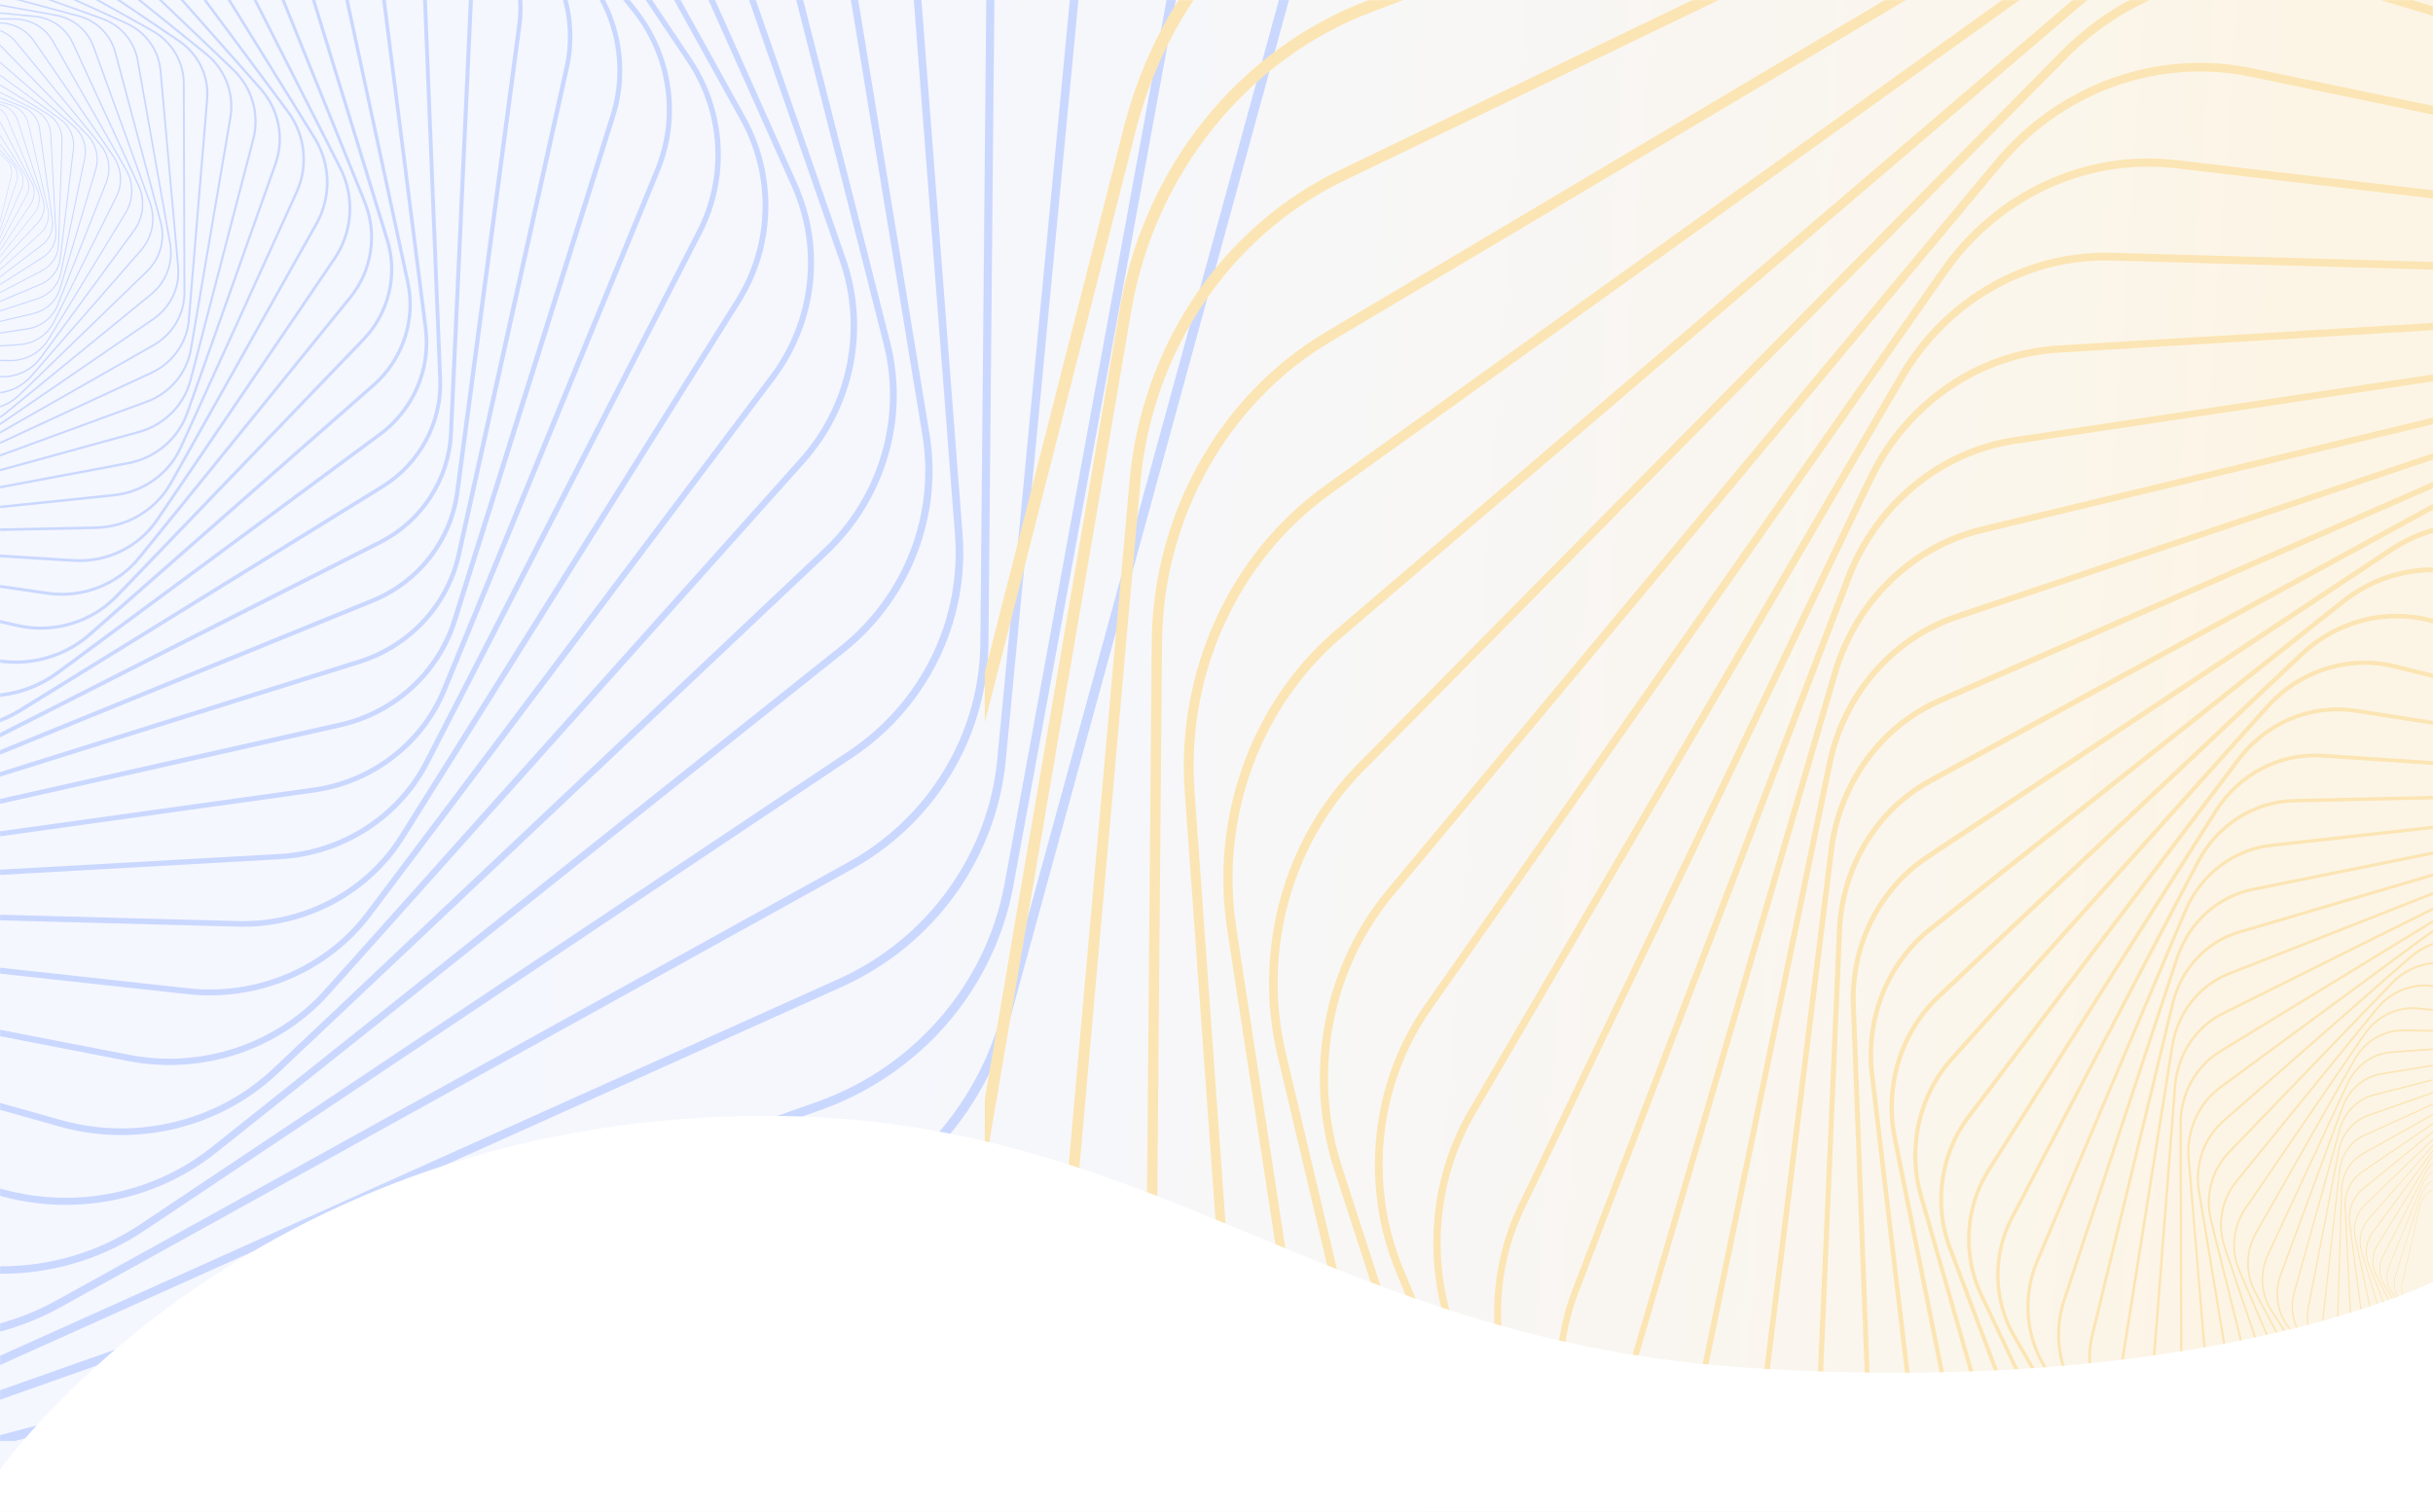 <?xml version="1.0" encoding="utf-8"?>
<!-- Generator: Adobe Illustrator 27.9.1, SVG Export Plug-In . SVG Version: 6.00 Build 0)  -->
<svg version="1.1" id="Layer_1" xmlns="http://www.w3.org/2000/svg" xmlns:xlink="http://www.w3.org/1999/xlink" x="0px" y="0px"
	 viewBox="0 0 4290 2666" style="enable-background:new 0 0 4290 2666;" xml:space="preserve">
<style type="text/css">
	.st0{fill:url(#SVGID_1_);}
	.st1{filter:url(#Adobe_OpacityMaskFilter);}
	
		.st2{clip-path:url(#SVGID_00000124126786726483275660000010508838922640210615_);fill:url(#SVGID_00000008849389431781317160000018273168464320058505_);}
	
		.st3{clip-path:url(#SVGID_00000124126786726483275660000010508838922640210615_);mask:url(#SVGID_00000120530306740827809640000009023012360379660967_);}
	.st4{fill:#CAD8FF;}
	.st5{filter:url(#Adobe_OpacityMaskFilter_00000146494827727038304990000006378662461339861400_);}
	
		.st6{clip-path:url(#SVGID_00000181051541057577560630000015113074552084776639_);fill:url(#SVGID_00000014606884354915787560000006966364998781443734_);}
	
		.st7{clip-path:url(#SVGID_00000181051541057577560630000015113074552084776639_);mask:url(#SVGID_00000023981048502668682340000018179260629363108283_);}
	.st8{fill:#FCE5B4;}
	.st9{fill:#FFFFFF;}
</style>
<linearGradient id="SVGID_1_" gradientUnits="userSpaceOnUse" x1="491.138" y1="1218.564" x2="3963.868" y2="1460.847">
	<stop  offset="4.262232e-07" style="stop-color:#F5F7FF"/>
	<stop  offset="0.397" style="stop-color:#F6F7FB"/>
	<stop  offset="0.814" style="stop-color:#FAF6EE"/>
	<stop  offset="1" style="stop-color:#FCF5E6"/>
</linearGradient>
<rect x="-4.6" y="-2" class="st0" width="4300.6" height="2672"/>
<g>
	<g>
		<defs>
			<rect id="SVGID_00000152238298511868929470000002836988392937498035_" width="2989.5" height="2541.8"/>
		</defs>
		<clipPath id="SVGID_00000106126959304769629270000012588623204043458432_">
			<use xlink:href="#SVGID_00000152238298511868929470000002836988392937498035_"  style="overflow:visible;"/>
		</clipPath>
		<defs>
			<filter id="Adobe_OpacityMaskFilter" filterUnits="userSpaceOnUse" x="-2515.7" y="-2021.9" width="4809.8" height="4709.4">
				<feColorMatrix  type="matrix" values="1 0 0 0 0  0 1 0 0 0  0 0 1 0 0  0 0 0 1 0"/>
			</filter>
		</defs>
		
			<mask maskUnits="userSpaceOnUse" x="-2515.7" y="-2021.9" width="4809.8" height="4709.4" id="SVGID_00000098912356128940487500000013060122162227459212_">
			<g class="st1">
				
					<radialGradient id="SVGID_00000092450552815281483610000000513557132978535093_" cx="2669.258" cy="1378.277" r="2548.523" gradientTransform="matrix(-1.058 0 0 -1.036 2713.559 1851.729)" gradientUnits="userSpaceOnUse">
					<stop  offset="0" style="stop-color:#FFFFFF"/>
					<stop  offset="1.477480e-02" style="stop-color:#F4F4F4"/>
					<stop  offset="9.003413e-02" style="stop-color:#C2C2C2"/>
					<stop  offset="0.171" style="stop-color:#939393"/>
					<stop  offset="0.255" style="stop-color:#6C6C6C"/>
					<stop  offset="0.344" style="stop-color:#4A4A4A"/>
					<stop  offset="0.439" style="stop-color:#2F2F2F"/>
					<stop  offset="0.541" style="stop-color:#1A1A1A"/>
					<stop  offset="0.655" style="stop-color:#0B0B0B"/>
					<stop  offset="0.79" style="stop-color:#030303"/>
					<stop  offset="1" style="stop-color:#000000"/>
				</radialGradient>
				
					<polygon style="clip-path:url(#SVGID_00000106126959304769629270000012588623204043458432_);fill:url(#SVGID_00000092450552815281483610000000513557132978535093_);" points="
					-2807.4,-2216.5 2585.8,-2216.5 2585.8,3064.1 -2807.4,3064.1 				"/>
			</g>
		</mask>
		
			<g style="clip-path:url(#SVGID_00000106126959304769629270000012588623204043458432_);mask:url(#SVGID_00000098912356128940487500000013060122162227459212_);">
			<g>
				<path class="st4" d="M-86,202.3c7.9,0,15.6,2.9,21.4,8.4l76.2,71.1c8,7.4,11.3,18.6,8.7,29.1L-4.4,411
					c-2.6,10.5-10.8,18.9-21.4,22l-101,29.1c-10.6,3-22.1,0.3-30.1-7.1l-76.3-71.1c-8-7.4-11.3-18.6-8.7-29.1l24.8-100.2
					c2.6-10.5,10.8-18.9,21.4-22l101-29.1C-91.9,202.7-89,202.3-86,202.3z M-135.5,462.4c2.8,0,5.7-0.4,8.4-1.2l101-29.1
					c10.3-3,18.2-11.1,20.7-21.3l24.8-100.2c2.5-10.2-0.7-21-8.5-28.2l-76.2-71.1c-7.7-7.2-18.9-9.9-29.2-6.9l-101,29.1
					c-10.3,3-18.2,11.1-20.7,21.3L-241,355c-2.5,10.2,0.7,21,8.5,28.2l76.3,71.1C-150.6,459.6-143.1,462.4-135.5,462.4z"/>
			</g>
			<g>
				<path class="st4" d="M-75.5,197c9.3,0,18.3,3.9,24.6,10.8l74,81.7c7.8,8.6,10.3,20.6,6.6,31.5L-5.6,424.7
					c-3.7,10.9-13.1,19-24.5,21.3l-109.3,21.9c-11.5,2.3-23.4-1.6-31.1-10.2l-74-81.7c-7.8-8.6-10.3-20.6-6.6-31.5l35.3-103.6
					c3.7-10.9,13.1-19,24.5-21.3l109.3-21.9l0.1,0.5l-0.1-0.5C-79.9,197.2-77.7,197-75.5,197z M-146,467.6c2.1,0,4.2-0.2,6.3-0.6
					l109.3-21.9c11.1-2.2,20.2-10.1,23.8-20.7l35.3-103.6c3.6-10.5,1.1-22.2-6.4-30.5l-74-81.7c-7.5-8.3-19.1-12.1-30.2-9.8
					l-109.3,21.9c-11.1,2.2-20.2,10.1-23.8,20.7l-35.3,103.6c-3.6,10.5-1.1,22.2,6.4,30.5l74,81.7C-163.8,463.8-155,467.6-146,467.6
					z"/>
			</g>
			<g>
				<path class="st4" d="M-64.1,192.4c10.9,0,21.3,5,27.9,13.7l70.7,92.8c7.4,9.7,9,22.7,4.1,33.8L-8.1,439
					C-13,450.2-23.7,458-36,459.4L-153.4,473c-12.3,1.4-24.5-3.7-31.9-13.4l-70.7-92.8c-7.4-9.7-9-22.7-4.1-33.8l46.7-106.4
					c4.9-11.1,15.6-18.9,27.9-20.4l117.4-13.6C-66.8,192.5-65.5,192.4-64.1,192.4z M-157.4,472.2c1.3,0,2.6-0.1,3.9-0.2l117.4-13.6
					c11.9-1.4,22.3-8.9,27-19.7l46.7-106.4c4.7-10.8,3.2-23.4-4-32.8l-70.7-92.8c-7.2-9.4-19.1-14.4-31-13l-117.4,13.6
					c-11.9,1.4-22.3,8.9-27,19.7l-46.7,106.4c-4.7,10.8-3.2,23.4,4,32.8l70.7,92.8C-178.1,467.3-168,472.2-157.4,472.2z"/>
			</g>
			<g>
				<path class="st4" d="M-51.8,188.5c12.7,0,24.6,6.4,31.3,17l66.2,104.1c6.9,10.9,7.4,24.7,1.2,36.1l-59,108.2
					c-6.2,11.3-18.2,18.6-31.3,19.1l-125.2,4.1c-13.2,0.4-25.6-6.1-32.5-17L-267.3,356c-6.9-10.9-7.4-24.7-1.2-36.1l59-108.2
					c6.2-11.3,18.2-18.6,31.3-19.1l125.2-4.1C-52.6,188.5-52.2,188.5-51.8,188.5z M-169.8,476c0.4,0,0.8,0,1.2,0l125.2-4.1
					c12.7-0.4,24.3-7.5,30.3-18.5l59-108.2c6-11,5.5-24.4-1.2-35l-66.2-104.1c-6.7-10.6-18.8-16.9-31.5-16.5l-125.2,4.1
					c-12.7,0.4-24.3,7.5-30.3,18.5l-59,108.2c-6,11-5.5,24.4,1.2,35l66.2,104.1C-193.6,469.8-182,476-169.8,476z"/>
			</g>
			<g>
				<path class="st4" d="M-171.2,178.8c0.7,0,1.3,0,2,0l132.6,6.6c13.9,0.7,26.4,8.7,32.8,20.8L56.6,322c6.3,12.1,5.6,26.8-2,38.2
					l-72.1,109.1c-7.6,11.4-20.9,18.1-34.8,17.4l-132.6-6.6c-13.9-0.7-26.4-8.7-32.8-20.8l-60.5-115.7c-6.3-12.1-5.6-26.7,2-38.2
					l72.1-109.1C-196.8,185.4-184.4,178.8-171.2,178.8z M-50.3,485.6c12.8,0,24.8-6.4,31.8-16.9l72.1-109.1
					c7.3-11.1,8.1-25.3,1.9-37L-4.9,206.8c-6.1-11.8-18.3-19.5-31.8-20.1l-132.6-6.6c-13.5-0.7-26.4,5.8-33.7,16.9L-275.1,306
					c-7.3,11.1-8.1,25.3-1.9,37l60.5,115.7c6.1,11.8,18.3,19.5,31.8,20.1l132.6,6.6C-51.6,485.6-51,485.6-50.3,485.6z"/>
			</g>
			<g>
				<path class="st4" d="M-164,164.8c1.8,0,3.7,0.1,5.5,0.4l139.4,18.6c14.6,1.9,27.1,11.4,32.7,24.8L66.9,336
					c5.6,13.4,3.4,28.7-5.6,40.1l-86.1,108.9c-9,11.4-23.7,17.3-38.3,15.3l-139.4-18.6c-14.6-1.9-27.1-11.4-32.7-24.8l-53.3-127.5
					c-5.6-13.4-3.4-28.7,5.6-40.1l86.1-108.9C-188.9,170.6-176.7,164.8-164,164.8z M-57.5,499.6c12.3,0,24.1-5.6,31.8-15.2
					l86.1-108.9c8.7-11.1,10.8-26,5.4-38.9L12.5,209c-5.4-12.9-17.6-22.2-31.7-24l-139.4-18.6c-14.2-1.9-28.4,3.8-37.1,14.9
					l-86.1,108.9c-8.7,11.1-10.8,26-5.4,38.9l53.3,127.5c5.4,12.9,17.6,22.2,31.7,24l139.4,18.6C-61.1,499.4-59.3,499.6-57.5,499.6z
					"/>
			</g>
			<g>
				<path class="st4" d="M-155.4,150.6c3.2,0,6.3,0.3,9.5,1l145.5,31.8c15.2,3.3,27.6,14.5,32.3,29l44.7,139.3
					c4.7,14.6,1,30.6-9.5,41.9L-33.8,501.1c-10.6,11.3-26.6,16.2-41.8,12.9l-145.5-31.8c-15.2-3.3-27.6-14.5-32.3-29l-44.7-139.3
					c-4.7-14.6-1-30.6,9.5-41.9l100.8-107.5C-179.3,155.6-167.5,150.6-155.4,150.6z M-0.7,184.7l-145.5-31.8
					c-14.8-3.2-30.3,1.6-40.6,12.5l-100.8,107.5c-10.2,10.9-13.8,26.5-9.3,40.6l44.7,139.3c4.5,14.1,16.5,24.9,31.3,28.2l145.5,31.8
					c14.8,3.2,30.3-1.6,40.6-12.5L66,392.7c10.2-10.9,13.8-26.5,9.3-40.6L30.6,212.8C26.1,198.7,14.1,187.9-0.7,184.7z"/>
			</g>
			<g>
				<path class="st4" d="M-145.2,136.4c4.6,0,9.3,0.7,13.8,2.1l150.7,46.2c15.8,4.8,27.8,17.7,31.4,33.5l34.5,150.9
					c3.6,15.8-1.7,32.4-13.9,43.4L-44.9,517.2c-12.2,11-29.5,14.8-45.3,9.9l-150.7-46.2c-15.8-4.8-27.8-17.7-31.4-33.5l-34.5-150.9
					c-3.6-15.8,1.7-32.4,13.9-43.4l116.3-104.7C-168,140.6-156.7,136.4-145.2,136.4z M-76.4,527.8c11.2,0,22.1-4,30.6-11.6
					L70.5,411.5c11.8-10.6,17-26.8,13.5-42.1L49.5,218.5C46,203.1,34.3,190.7,19,186l-150.7-46.3c-15.3-4.7-32.2-1-44,9.6
					L-292,254.1c-11.8,10.6-17,26.8-13.5,42.1l34.5,150.9c3.5,15.3,15.2,27.8,30.5,32.5l150.7,46.3
					C-85.4,527.2-80.9,527.8-76.4,527.8z"/>
			</g>
			<g>
				<path class="st4" d="M-133.4,122.2c6.3,0,12.6,1.2,18.6,3.6l155,62c16.2,6.5,27.8,21.1,30.2,38.1L93,388.3
					c2.4,17-4.8,34.1-18.6,44.6L-58,533.3c-13.9,10.5-32.5,13-48.8,6.5l-155-62c-16.2-6.5-27.8-21.1-30.2-38.1l-22.6-162.4
					c-2.4-17,4.8-34.1,18.6-44.6l132.3-100.4C-154.8,125.7-144.1,122.2-133.4,122.2z M39.6,189.1l-155-62
					c-15.7-6.3-33.9-3.9-47.3,6.3L-295,233.9c-13.4,10.2-20.4,26.8-18.1,43.3l22.6,162.4c2.3,16.5,13.5,30.6,29.2,36.9l155,62
					c15.7,6.3,33.9,3.9,47.3-6.3L73.4,431.7c13.4-10.2,20.4-26.8,18.1-43.3L68.8,226.1C66.5,209.6,55.3,195.4,39.6,189.1L39.6,189.1
					z"/>
			</g>
			<g>
				<path class="st4" d="M-119.9,108.3c8.1,0,16.3,1.8,23.7,5.6l158,79c16.5,8.3,27.4,24.7,28.4,42.9l9.1,173.5
					c1,18.2-8.1,35.6-23.7,45.5l-148.9,94.5c-15.6,9.9-35.6,10.9-52.1,2.6l-158-79c-16.5-8.3-27.4-24.7-28.4-42.9l-9.1-173.5
					c-1-18.2,8.1-35.6,23.7-45.5l148.9-94.5C-139.7,111-129.8,108.3-119.9,108.3z M61.1,194.2l-158-79c-16-8-35.4-7-50.5,2.5
					l-148.9,94.5c-15.1,9.6-23.9,26.5-23,44.1l9.1,173.5c0.9,17.6,11.5,33.5,27.5,41.6l158,79c16,8,35.4,7,50.5-2.5l148.9-94.5
					c15.1-9.6,23.9-26.5,23-44.1l-9.1-173.5C87.7,218.2,77.1,202.3,61.1,194.2L61.1,194.2z"/>
			</g>
			<g>
				<path class="st4" d="M-104.6,94.8c10.2,0,20.3,2.7,29.2,8.1l159.6,97.2c16.7,10.2,26.7,28.5,26.1,47.7l-6.2,183.9
					c-0.6,19.3-11.8,36.9-29.2,46l-165.8,86.7c-17.4,9.1-38.5,8.4-55.2-1.8l-159.6-97.2c-16.7-10.2-26.7-28.5-26.1-47.7l6.2-183.9
					c0.6-19.3,11.8-36.9,29.2-46l165.8-86.7C-122.5,96.9-113.6,94.8-104.6,94.8z M83.3,201.5l-159.6-97.2
					c-16.2-9.9-36.7-10.5-53.6-1.7l-165.8,86.7c-16.8,8.8-27.7,25.9-28.3,44.6l-6.2,183.9c-0.6,18.7,9.1,36.4,25.3,46.3l159.6,97.2
					c16.2,9.9,36.7,10.5,53.6,1.7l165.8-86.7c16.8-8.8,27.7-25.9,28.3-44.6l6.2-183.9C109.2,229.1,99.5,211.4,83.3,201.5L83.3,201.5
					z"/>
			</g>
			<g>
				<path class="st4" d="M-87.6,81.8c12.4,0,24.8,3.9,35.1,11.4l159.7,116.6c16.7,12.2,25.6,32.4,23.2,52.7l-23.3,193.7
					c-2.4,20.3-15.9,37.9-35,46l-182.9,77.1c-19.2,8.1-41.5,5.5-58.2-6.7l-159.7-116.6c-16.7-12.2-25.6-32.4-23.2-52.7l23.3-193.7
					c2.4-20.3,15.9-37.9,35-46l182.9-77.1C-103.3,83.3-95.4,81.8-87.6,81.8z M-134,582.1c7.6,0,15.2-1.5,22.4-4.5l182.9-77.1
					c18.6-7.8,31.6-24.9,34-44.6l23.3-193.7c2.4-19.7-6.2-39.2-22.5-51.1h0L-53.5,94.5C-69.8,82.7-91.4,80.2-110,88l-182.9,77.1
					c-18.6,7.8-31.6,24.9-34,44.6l-23.3,193.7c-2.4,19.7,6.2,39.2,22.5,51.1L-168,571.1C-158,578.3-146.1,582.1-134,582.1z"/>
			</g>
			<g>
				<path class="st4" d="M-68.6,69.6c15,0,29.7,5.3,41.2,15.3l158,137c16.5,14.3,24.1,36.4,19.7,57.6L108,482
					c-4.4,21.2-20.2,38.6-41.2,45.5l-200.2,65.4c-21,6.8-44.3,2.2-60.8-12.2l-158-137c-16.5-14.4-24.1-36.4-19.7-57.6l42.2-202.5
					c4.4-21.2,20.2-38.6,41.2-45.5l200.2-65.4C-81.8,70.6-75.2,69.6-68.6,69.6z M-152.9,594.2c6.4,0,12.8-1,19-3l200.2-65.4
					c20.3-6.6,35.6-23.5,39.9-44.1l42.2-202.5c4.3-20.6-3-42-19.1-55.9l-158-137c-16-13.9-38.6-18.4-59-11.8l-200.2,65.4
					c-20.3,6.6-35.6,23.5-39.9,44.1l-42.2,202.5c-4.3,20.6,3,42,19.1,55.9l158,137C-181.7,589.1-167.4,594.2-152.9,594.2z"/>
			</g>
			<g>
				<path class="st4" d="M-47.8,58.3c17.8,0,35.1,7.1,47.7,19.9l154.3,158.5c16.2,16.6,22.1,40.6,15.5,62.6l-63,210.1
					c-6.6,22-24.8,39-47.6,44.4l-217.4,51.6c-22.8,5.4-46.9-1.5-63.1-18.1l-154.3-158.5c-16.2-16.6-22.1-40.6-15.5-62.6l63-210.1
					c6.6-22,24.8-39,47.6-44.4l217.3-51.6C-58.2,58.9-53,58.3-47.8,58.3z M-173.7,605.3c5,0,10-0.6,15-1.7L58.6,552
					c22.1-5.2,39.8-21.8,46.2-43.1l63-210.1c6.4-21.3,0.6-44.6-15-60.7L-1.6,79.6C-17.3,63.5-40.7,56.8-62.8,62l-217.3,51.6
					c-22.1,5.2-39.8,21.8-46.2,43.1l-63,210.1c-6.4,21.3-0.6,44.6,15,60.7L-220,586C-207.8,598.5-191,605.3-173.7,605.3z"/>
			</g>
			<g>
				<path class="st4" d="M-25.2,48.2c20.9,0,41.1,9.3,54.4,25.5l148.5,180.8c15.6,18.9,19.6,44.8,10.7,67.4l-85.7,216.4
					c-9,22.7-29.8,39-54.3,42.8l-234.2,35.5c-24.5,3.7-49.4-5.7-65-24.7l-148.5-180.8c-15.6-18.9-19.6-44.8-10.7-67.4l85.7-216.4
					c9-22.7,29.8-39,54.3-42.8L-35.8,49C-32.2,48.5-28.7,48.2-25.2,48.2z M176.1,255.8L27.6,75C12.5,56.6-11.7,47.4-35.4,51
					l-234.2,35.5c-23.8,3.6-44,19.5-52.7,41.5L-408,344.4c-8.7,22-4.7,47,10.3,65.4l148.5,180.8c15.1,18.4,39.2,27.5,63,23.9
					L48.1,579c23.8-3.6,44-19.5,52.7-41.5l85.7-216.4C195.1,299.2,191.2,274.2,176.1,255.8z"/>
			</g>
			<g>
				<path class="st4" d="M-0.6,39.5c24.4,0,47.5,11.9,61.3,31.9L201,275.3c14.7,21.4,16.7,49,5.1,72.1l-110.2,221
					c-11.5,23.1-35,38.6-61.2,40.4l-250.5,17.1c-26.2,1.8-51.7-10.4-66.4-31.7l-140.4-203.9c-14.7-21.4-16.7-49-5.1-72.1l110.2-221
					c11.5-23.1,35-38.6,61.2-40.4L-5.7,39.7C-4,39.6-2.3,39.5-0.6,39.5z M199.1,276.5L58.8,72.6C44.5,51.9,19.9,40.1-5.6,41.9
					l-250.5,17.1c-25.4,1.7-48.2,16.7-59.4,39.2l-110.2,221c-11.2,22.4-9.3,49.2,5,70L-280.3,593c14.3,20.7,38.9,32.5,64.4,30.8
					l250.5-17.1c25.4-1.7,48.2-16.7,59.4-39.2l110.2-221C215.3,324.1,213.4,297.3,199.1,276.5z"/>
			</g>
			<g>
				<path class="st4" d="M-240.4,28.6c0.4,0,0.8,0,1.2,0l266.1,3.9C54.7,32.9,80.5,47.9,94,71.8l129.6,227.6
					c13.6,23.8,13.1,53.2-1.2,76.6L86,599.7C71.9,622.8,46.3,637,18.8,637c-0.4,0-0.8,0-1.2,0l-266.1-3.9
					c-27.9-0.4-53.6-15.5-67.2-39.3l-129.6-227.6c-13.6-23.8-13.1-53.2,1.2-76.6l136.5-223.7C-293.5,42.8-267.8,28.6-240.4,28.6z
					 M221.6,300.5L92,72.9C78.8,49.8,53.8,35.2,26.8,34.8l-266.1-3.9c-0.4,0-0.7,0-1.1,0c-26.6,0-51.5,13.8-65.2,36.2L-442,290.8
					c-13.9,22.7-14.3,51.2-1.1,74.3l129.6,227.6c13.2,23.1,38.1,37.7,65.2,38.1l266.1,3.9c27,0.5,52.4-13.5,66.3-36.2l136.5-223.7
					C234.3,352,234.8,323.6,221.6,300.5z"/>
			</g>
			<g>
				<path class="st4" d="M-226.9,0c2.7,0,5.4,0.1,8.1,0.4L61.9,27.7c29.4,2.9,55.2,21,67.4,47.4l116.1,251.6
					c12.2,26.4,9,57.3-8.2,80.8L72.7,631.8c-17.2,23.5-46.2,36.3-75.6,33.4l-280.6-27.3c-29.4-2.9-55.2-21-67.4-47.4L-467,338.9
					c-12.2-26.4-9-57.3,8.2-80.8l164.5-224.3C-278.7,12.5-253.4,0-226.9,0z M243.1,327.7L127,76.1c-11.8-25.6-36.8-43.1-65.3-45.9
					L-219,2.8c-28.5-2.8-56.6,9.7-73.3,32.4l-164.5,224.3c-16.7,22.8-19.8,52.8-8,78.4l116.1,251.6c11.8,25.6,36.8,43.2,65.3,45.9
					l280.6,27.3c28.5,2.8,56.6-9.7,73.3-32.4L235.2,406C251.9,383.3,254.9,353.2,243.1,327.7z"/>
			</g>
			<g>
				<path class="st4" d="M-210.4-29c5.3,0,10.6,0.5,15.9,1.4L99.3,25.7c30.8,5.6,56.4,27,66.8,55.9l99.7,275.8
					c10.4,28.9,4.3,61.3-16,84.6L55.8,664.5c-20.3,23.3-52.1,34.3-82.8,28.7l-293.8-53.3c-30.8-5.6-56.4-27-66.8-55.9l-99.7-275.8
					c-10.4-28.9-4.3-61.3,16-84.6L-277.3,1.1C-260.5-18.2-235.8-29-210.4-29z M263.4,358.3L163.6,82.5c-10.1-28-35-48.8-64.8-54.2
					L-195-25c-29.8-5.4-60.6,5.2-80.3,27.8l-194.1,222.5c-19.7,22.6-25.7,54-15.5,82l99.7,275.8c10.1,28,35,48.8,64.8,54.2
					l293.8,53.3c29.8,5.4,60.6-5.2,80.3-27.8l194.1-222.5C267.5,417.7,273.5,386.3,263.4,358.3z"/>
			</g>
			<g>
				<path class="st4" d="M-190.8-58.3c8.2,0,16.4,1.1,24.5,3.2l305.4,82c32,8.6,57.1,33.4,65.5,64.8l80.2,299.9
					c8.4,31.4-1,65.1-24.6,87.9l-225.2,218c-23.6,22.8-58.1,31.7-90.1,23.1l-305.4-82c-32-8.6-57.1-33.4-65.5-64.8l-80.2-299.9
					c-8.4-31.4,1-65.1,24.6-87.9l225.2-218C-238.8-49-215-58.3-190.8-58.3z M282,392.4L201.8,92.5c-8.1-30.5-32.5-54.6-63.5-62.9
					l-305.4-82c-31-8.3-64.5,0.3-87.4,22.4l-225.2,218c-22.9,22.1-32,54.8-23.9,85.3l80.2,299.9c8.1,30.5,32.5,54.6,63.5,62.9
					l305.4,82c31,8.3,64.5-0.2,87.4-22.4l225.2-218C281,455.5,290.1,422.9,282,392.4z"/>
			</g>
			<g>
				<path class="st4" d="M-168-87.5c11.4,0,22.9,1.9,33.9,5.9l315,113.2c33,11.9,57.2,40.3,63.2,74.2l57.3,323.7
					c6,33.9-7,68.7-34,90.7L9.8,730.7c-27,22-64.2,28.4-97.2,16.5l-315-113.2c-33-11.9-57.2-40.3-63.2-74.2L-523,236.1
					c-6-33.9,7-68.7,34-90.7l257.6-210.5C-213.3-79.8-190.8-87.5-168-87.5z M298.5,430l-57.3-323.7c-5.8-32.9-29.3-60.4-61.3-71.9
					l-315-113.2c-32-11.5-68.1-5.4-94.3,16L-487,147.6c-26.2,21.4-38.8,55.1-33,87.9l57.3,323.7c5.8,32.9,29.3,60.4,61.3,71.9
					l315,113.2c32,11.5,68.1,5.4,94.3-16L265.5,518C291.7,496.6,304.3,462.9,298.5,430z"/>
			</g>
			<g>
				<path class="st4" d="M-141.8-116.3c15,0,30.1,3.1,44.1,9.5L224.6,40.3c33.8,15.4,56.7,47.5,60,83.9l31.1,346.8
					c3.3,36.3-13.7,71.9-44.2,92.8L-19.7,763.5c-30.5,20.9-70.4,24.3-104.2,8.9l-322.3-147.1c-33.8-15.4-56.7-47.5-60-83.9
					l-31.1-346.8c-3.3-36.3,13.7-71.9,44.2-92.8l291.2-199.7C-184-110.1-162.9-116.3-141.8-116.3z M312.5,471.2l-31.1-346.8
					C278.3,89.2,256,58,223.3,43.1L-99-104c-32.7-14.9-71.4-11.6-101,8.7l-291.2,199.7c-29.6,20.3-46,54.8-42.8,90l31.1,346.8
					c3.2,35.2,25.4,66.4,58.2,81.3l322.3,147.1c32.7,14.9,71.4,11.6,101-8.7l291.2-199.7C299.2,540.9,315.7,506.4,312.5,471.2z"/>
			</g>
			<g>
				<path class="st4" d="M-112-144.5c19,0,38.1,4.8,55.1,14.3L270,53.2c34.2,19.2,55.6,55.1,55.7,93.8l1.2,368.9
					c0.1,38.6-21,74.7-55.1,94.1L-53.9,795.5c-34.1,19.4-76.6,19.6-110.8,0.3l-326.9-183.4c-34.2-19.2-55.6-55.1-55.7-93.8
					l-1.2-368.9c-0.1-38.6,21-74.7,55.1-94.1l325.7-185.5C-150.5-139.7-131.2-144.5-112-144.5z M-109.6,806.9
					c18.7,0,37.4-4.7,54-14.2l325.7-185.5c33.1-18.8,53.5-53.8,53.4-91.3L322.4,147c-0.1-37.5-20.8-72.3-54-90.9L-58.5-127.4
					C-91.7-146-132.9-145.9-166-127L-491.7,58.4c-33.1,18.8-53.5,53.8-53.4,91.3l1.2,368.9c0.1,37.5,20.8,72.3,54,90.9L-163,793
					C-146.5,802.2-128,806.9-109.6,806.9z"/>
			</g>
			<g>
				<path class="st4" d="M-78.5-171.7c23.5,0,46.9,6.9,66.8,20.3L316.8,70.8c34.4,23.3,53.7,63.1,50.3,103.9l-32.3,389.6
					c-3.4,40.8-29,77-66.7,94.6L-92.8,826.3c-37.8,17.5-82.6,14-117-9.3l-328.5-222.2c-34.4-23.3-53.7-63.1-50.3-103.9l32.3-389.6
					c3.4-40.8,29-77,66.7-94.6l360.8-167.4C-112.8-168.1-95.6-171.7-78.5-171.7z M332.9,564.2l-1.8-0.1l32.3-389.6
					c3.3-39.6-15.4-78.2-48.8-100.7L-13.7-148.5c-33.4-22.6-76.8-26-113.5-9L-488,9.8c-36.6,17-61.4,52.1-64.7,91.7L-585,491.2
					c-3.3,39.6,15.4,78.2,48.8,100.7l328.5,222.2c33.4,22.6,76.8,26,113.5,9l360.8-167.4c36.6-17,61.4-52.1,64.7-91.7L332.9,564.2z"
					/>
			</g>
			<g>
				<path class="st4" d="M-41.3-197.6c28.5,0,56.6,9.5,79.2,27.7L364.5,93.5c34.2,27.6,50.9,71.3,43.6,114.1l-69.6,408.6l-1.9-0.3
					l1.9,0.3c-7.3,42.8-37.6,78.8-79.1,94l-396.2,145.2c-41.5,15.2-88.5,7.5-122.7-20l-326.6-263.3c-34.2-27.6-50.9-71.3-43.6-114.1
					l69.6-408.6c7.3-42.8,37.6-78.8,79.1-94l396.2-145.2C-70.7-195-55.9-197.6-41.3-197.6z M-180.3,859.5c14.2,0,28.5-2.4,42.2-7.5
					l396.2-145.2c40.2-14.8,69.6-49.7,76.7-91.2L404.4,207c7.1-41.5-9.1-83.9-42.3-110.6L35.6-167c-33.2-26.7-78.8-34.2-119-19.4
					L-479.6-41.2c-40.2,14.8-69.6,49.7-76.7,91.2L-626,458.6c-7.1,41.5,9.1,83.9,42.3,110.6l326.6,263.3
					C-235.2,850.2-207.9,859.5-180.3,859.5z"/>
			</g>
			<g>
				<path class="st4" d="M-0.2-221.6c34,0,67.3,12.9,92.2,36.7l320.8,306.6c33.6,32.1,47.3,79.7,35.7,124.3L337.8,671.3
					c-11.6,44.5-46.9,79.9-92.1,92.4l-431.6,118.8c-45.2,12.4-94.1,0.2-127.8-31.9L-634.4,544c-33.6-32.1-47.3-79.7-35.7-124.3
					L-559.4-5.7c11.6-44.5,46.9-79.9,92.1-92.4l431.6-118.8C-24-220-12.1-221.6-0.2-221.6z M335.9,670.8l-1.9-0.5l110.7-425.3
					c11.2-43.2-2-89.4-34.6-120.5L89.3-182.1c-32.6-31.1-80.1-43-123.9-30.9L-466.2-94.3c-43.8,12.1-78,46.4-89.3,89.6l-110.7,425.3
					c-11.2,43.2,2,89.4,34.6,120.5l320.8,306.6c32.6,31.1,80,43,123.9,30.9l431.6-118.8c43.8-12.1,78-46.4,89.3-89.6L335.9,670.8z"
					/>
			</g>
			<g>
				<path class="st4" d="M44.7-243.4c40.1,0,79.1,17,105.8,47.3l310.9,351.7c32.6,36.8,42.7,88.3,26.3,134.3L332.1,729.4
					c-16.3,46-56.8,80.3-105.6,89.5l-466.5,87.7c-48.9,9.2-99.4-8-132-44.8L-682.9,510c-32.6-36.8-42.6-88.3-26.3-134.3l155.7-439.5
					c16.3-46,56.8-80.3,105.6-89.5L18.6-241C27.3-242.6,36-243.4,44.7-243.4z M-266.3,904.9c8.4,0,16.9-0.8,25.4-2.4l466.5-87.7
					c47.4-8.9,86.6-42.2,102.4-86.8l155.7-439.5c15.8-44.6,6-94.5-25.6-130.3L147.3-193.4c-31.6-35.7-80.6-52.4-128-43.5
					l-466.5,87.7c-47.4,8.9-86.6,42.2-102.4,86.8l-155.7,439.5c-15.8,44.6-6,94.5,25.5,130.3L-368.9,859
					C-342.9,888.4-305.2,904.9-266.3,904.9z"/>
			</g>
			<g>
				<path class="st4" d="M93.5-262.6c47,0,91.8,22,119.8,59.7l296.2,398.5c31,41.7,37,97,15.6,144.1L320.7,790.2
					c-21.4,47.2-67.3,79.9-119.7,85.3l-500.6,51.9c-52.4,5.4-104.3-17.1-135.3-58.9L-731.1,470c-31-41.7-37-97-15.6-144.1
					l204.4-450.4c21.4-47.2,67.3-79.9,119.7-85.3L78-261.8C83.2-262.3,88.4-262.6,93.5-262.6z M318.7,789.3l-2-0.9L521,338
					c20.8-45.7,15-99.3-15.1-139.8L209.7-200.3c-30.1-40.5-80.4-62.4-131.2-57.1l-500.6,51.9c-50.8,5.3-95.3,37-116.1,82.7
					l-204.4,450.4c-20.8,45.7-15,99.3,15.1,139.8l296.2,398.5c30.1,40.5,80.4,62.3,131.2,57.1l500.6-51.9
					c50.8-5.3,95.3-37,116.1-82.7L318.7,789.3z"/>
			</g>
			<g>
				<path class="st4" d="M146.1-278.5c54.6,0,105.8,28.1,134.2,74l276.4,446.7c29,46.8,30.2,105.6,3.3,153.6L303.2,853.4l-2.1-1.1
					l2.1,1.1c-26.9,47.9-78.3,78.4-134.2,79.6l-533.3,11.1c-55.9,1.2-108.5-27.2-137.5-74l-276.4-446.7
					c-29-46.8-30.2-105.6-3.3-153.6l256.9-457.7c26.9-47.9,78.3-78.4,134.2-79.6l533.3-11.1C143.9-278.5,145-278.5,146.1-278.5z
					 M-367.6,939.5c1.1,0,2.1,0,3.2,0l533.3-11.1c54.2-1.1,104-30.7,130.1-77.2l256.9-457.8c26.1-46.5,24.9-103.5-3.2-148.9
					L276.2-202.1c-28.1-45.4-79.1-72.8-133.3-71.7l-533.3,11.1c-54.2,1.1-104,30.7-130.1,77.2l-256.9,457.7
					c-26.1,46.5-24.8,103.6,3.2,148.9l276.4,446.7C-470.2,912.2-420.6,939.5-367.6,939.5z"/>
			</g>
			<g>
				<path class="st4" d="M-361.9-325.7c3.5,0,6.9,0.1,10.4,0.3l564.1,34.9c59.1,3.7,112.1,38.2,138.4,90.1l251.2,495.8
					c26.3,51.9,22.3,114.2-10.5,162.4L278.9,918.7C246.1,967,189,994.6,130,991l-564.1-34.9c-59.1-3.7-112.1-38.2-138.4-90.1
					l-251.2-495.8c-26.3-51.9-22.3-114.2,10.5-162.4l312.9-460.9C-469.6-298.5-417.2-325.7-361.9-325.7z M276.8,917.3l-2.1-1.4
					L587.6,455c31.8-46.8,35.7-107.2,10.2-157.5L346.5-198.3c-25.5-50.3-76.9-83.8-134.2-87.4l-564.1-34.9
					c-57.3-3.6-112.6,23.3-144.4,70.1l-312.9,460.9c-31.8,46.8-35.7,107.2-10.2,157.5l251.2,495.8c25.5,50.4,77,83.8,134.2,87.4
					l564.1,34.9c57.3,3.6,112.6-23.3,144.4-70.1L276.8,917.3z"/>
			</g>
			<g>
				<path class="st4" d="M-330.7-385.1c8.5,0,17.1,0.6,25.7,1.9l592.5,86.1c62,9,114.9,50.1,138,107.2l220.1,545.4
					c23.1,57.1,13.1,122.5-25.9,170.6L247.3,985.5l-2.1-1.6l2.1,1.6c-39,48.1-101.8,72.4-163.8,63.4L-509,962.8
					c-62.1-9-114.9-50.1-138-107.2l-220.1-545.4c-23.1-57.1-13.1-122.5,25.9-170.6l372.4-459.4
					C-435.2-361.3-383.9-385.1-330.7-385.1z M109.2,1045.5c51.6,0,101.4-23,134-63.3l372.4-459.4c37.8-46.7,47.4-110,25.1-165.4
					L420.5-188c-22.4-55.4-73.6-95.2-133.8-104l-592.5-86.1c-60.2-8.7-121,14.8-158.9,61.5L-837,142.7
					c-37.8,46.7-47.4,110-25.1,165.4L-642,853.6c22.4,55.4,73.6,95.2,133.8,104l592.5,86.1C92.6,1044.9,100.9,1045.5,109.2,1045.5z"
					/>
			</g>
			<g>
				<path class="st4" d="M-293.3-445.1c14.2,0,28.5,1.6,42.6,4.8l617.8,142.6c64.7,14.9,116.8,62.9,135.9,125.3l182.7,595.1
					c19.1,62.3,2.7,130.5-42.8,177.9l-435,452.5c-45.6,47.4-114,67.5-178.8,52.6l-617.8-142.6c-64.7-14.9-116.8-62.9-135.9-125.3
					l-182.7-595.1c-19.1-62.3-2.7-130.5,42.8-177.9l435-452.5C-393.8-424.7-344.1-445.1-293.3-445.1z M205.8,1051.3l-2.1-1.9
					l435-452.5c44.2-46,60.1-112.1,41.5-172.5L497.6-170.7c-18.6-60.4-69.1-107-131.8-121.5l-617.8-142.6
					c-62.7-14.5-129.2,5.1-173.3,51l-435,452.5c-44.2,46-60.1,112-41.5,172.5l182.7,595.1c18.6,60.4,69.1,107,131.8,121.5
					l617.8,142.6c62.7,14.5,129.2-5.1,173.3-51L205.8,1051.3z"/>
			</g>
			<g>
				<path class="st4" d="M-249.3-505.2c20.5,0,41.2,3.1,61.2,9.5l639.3,204.6c67,21.4,117.6,76.7,132.1,144.1l138.7,644.4
					c14.5,67.5-9,138-61.4,184.1L160,1121.3c-52.4,46.1-126.6,61.4-193.5,39.9l-639.3-204.6c-67-21.4-117.6-76.7-132.1-144.1
					l-138.7-644.4c-14.5-67.5,9-138,61.4-184.1l500.6-439.8C-344.8-488-297.4-505.2-249.3-505.2z M158,1119.1l-2-2.2l500.6-439.8
					c50.8-44.7,73.7-113.1,59.6-178.5L577.5-145.8c-14.1-65.4-63.2-119-128.1-139.8l-639.3-204.6c-64.9-20.8-136.8-5.9-187.7,38.7
					L-878.2-11.5C-929,33.1-951.8,101.5-937.7,167L-799,811.3c14.1,65.4,63.2,119,128.1,139.8l639.3,204.6
					c64.9,20.8,136.8,5.9,187.7-38.7L158,1119.1z"/>
			</g>
			<g>
				<path class="st4" d="M-198.4-564.8c27.6,0,55.3,5.3,81.5,16.1l656.4,271.8c68.7,28.5,117.2,91.2,126.4,163.7l87.8,692.5
					c9.2,72.5-22.1,145-81.6,189L103.4,1189c-59.6,44.1-139.2,53.7-208,25.3L-761,942.5c-68.7-28.5-117.2-91.2-126.4-163.7
					l-87.8-692.5c-9.2-72.5,22.1-144.9,81.6-189l568.6-420.7C-288-550.7-243.4-564.8-198.4-564.8z M101.5,1186.6l-1.9-2.5
					l568.6-420.7c57.7-42.7,88.1-113,79.2-183.3l-87.8-692.5c-8.9-70.3-55.9-131.2-122.5-158.8L-119.4-543
					c-66.7-27.6-144-18.2-201.7,24.5L-889.7-97.8c-57.7,42.7-88.1,113-79.2,183.3l87.8,692.5c8.9,70.3,55.9,131.2,122.5,158.8
					l656.4,271.8c66.7,27.6,143.9,18.2,201.7-24.5L101.5,1186.6z"/>
			</g>
			<g>
				<path class="st4" d="M-140.3-623.5c35.5,0,71,8.3,103.4,24.9l668.3,344.3c70,36.1,115.4,106.5,118.5,183.9l29.6,738.9
					C782.6,746,743,819.7,676.1,861L37.3,1255.6l-1.8-2.8l1.8,2.8c-66.9,41.3-151.9,44.6-221.9,8.5l-668.3-344.3
					c-70-36.1-115.4-106.5-118.5-183.9L-1001-3c-3.1-77.4,36.5-151.1,103.4-192.4L-258.9-590C-222.9-612.2-181.6-623.4-140.3-623.5z
					 M-81.2,1282.5c40.1,0,80.1-10.9,115-32.4l638.7-394.6c64.9-40.1,103.3-111.6,100.3-186.6L743.2-70c-3-75-47-143.4-114.9-178.3
					L-40.1-592.7c-67.9-35-150.3-31.8-215.2,8.3L-894-189.9C-958.9-149.8-997.3-78.3-994.3-3.3l29.6,738.9
					c3,75,47,143.4,114.9,178.4l668.3,344.3C-150.1,1274.4-115.6,1282.5-81.2,1282.5z"/>
			</g>
			<g>
				<path class="st4" d="M-74.8-680.3c44.3,0,88.4,12.1,126.8,36.2l674.3,421.9C796.9-178,838.5-99.6,834.7-17.7l-36,782.8
					c-3.8,82-52.3,156.4-126.7,194.2l-710.4,360.8l-1.6-3.1l1.6,3.1c-74.4,37.8-164.5,33.8-235.1-10.4l-674.3-421.9
					c-70.6-44.2-112.1-122.6-108.4-204.5l36-782.8c3.8-82,52.3-156.4,126.7-194.2l710.4-360.8C-149.2-671.8-112-680.3-74.8-680.3z
					 M-146.7,1338.9c36,0,72.1-8.3,105-25l710.4-360.8c72.1-36.6,119.2-108.8,122.9-188.3l36-782.8c3.7-79.5-36.6-155.5-105.1-198.4
					L48.2-638.3c-68.5-42.9-155.8-46.7-228-10.1l-710.4,360.8c-72.1,36.6-119.2,108.8-122.9,188.3l-36,782.8
					c-3.7,79.5,36.6,155.5,105.1,198.4l674.3,421.9C-232.5,1327.2-189.6,1338.9-146.7,1338.9z"/>
			</g>
			<g>
				<path class="st4" d="M-1.7-734.7c54,0,107.6,17.1,151.7,50.1l673.6,504.4c70.5,52.8,107.3,139.2,95.8,225.4L810.1,868.7
					c-11.4,86.2-69.5,160.6-151.5,194l-782.9,319c-82,33.4-176.8,21.3-247.3-31.5l-673.6-504.4c-70.5-52.8-107.3-139.2-95.8-225.4
					l109.3-823.4c11.5-86.2,69.5-160.6,151.5-194l782.9-319C-66.5-728.5-34-734.7-1.7-734.7z M-125.8,1378.2l-1.5-3.4l782.9-319
					c79.5-32.4,135.8-104.5,146.9-188.1L912,44.4c11.1-83.6-24.5-167.4-92.9-218.6L145.5-678.7c-68.4-51.2-160.3-62.9-239.8-30.5
					l-782.9,319c-79.5,32.4-135.8,104.5-146.9,188.1l-109.3,823.4c-11.1,83.6,24.5,167.4,92.9,218.6l673.6,504.4
					c68.4,51.2,160.3,62.9,239.8,30.5L-125.8,1378.2z"/>
			</g>
			<g>
				<path class="st4" d="M79.4-785.7c64.9,0,128.7,23.3,178,67.1l665.3,591.4c69.7,61.9,100.6,156.4,80.6,246.4L812.8,979.1
					c-19.9,90.1-88,163.5-177.6,191.6l-855.8,268.4c-89.6,28.1-188.6,7.1-258.3-54.8l-665.3-591.4
					c-69.7-61.9-100.6-156.4-80.6-246.4l190.5-859.9c19.9-90.1,88-163.5,177.6-191.6L-0.9-773.5C25.3-781.7,52.4-785.7,79.4-785.7z
					 M-221.8,1435.3l-1.2-3.7l855.8-268.4c86.9-27.3,152.9-98.4,172.3-185.8l190.5-859.9c19.3-87.3-10.6-178.9-78.2-238.9
					L251.9-712.8C184.4-772.9,88.4-793.3,1.5-766l-855.8,268.4c-86.9,27.3-152.9,98.4-172.3,185.8L-1217,548
					c-19.3,87.3,10.6,178.9,78.2,239l665.3,591.4c67.6,60.1,163.5,80.4,250.4,53.2L-221.8,1435.3z"/>
			</g>
			<g>
				<path class="st4" d="M168.3-832.6c76.9,0,151.9,31.1,205.4,87.4l648.6,682.6c67.9,71.5,91.9,173.9,62.7,267.2l-279.4,891.3
					c-29.3,93.3-107.8,164.9-205,186.8l-928,208.7l-0.9-4l0.9,4c-97.2,21.9-199.8-9-267.7-80.5l-648.6-682.6
					c-67.9-71.5-91.9-173.9-62.7-267.2l279.4-891.3c29.3-93.3,107.8-164.9,205-186.8l928-208.7C126.6-830.4,147.5-832.6,168.3-832.6
					z M-389.9,1489.9c20.1,0,40.4-2.2,60.4-6.7l928-208.7c94.3-21.2,170.4-90.6,198.8-181.1l279.4-891.3
					c28.4-90.5,5.1-189.8-60.8-259.1L367.5-739.6c-65.9-69.3-165.3-99.2-259.6-78l-928,208.7c-94.2,21.2-170.4,90.6-198.8,181.1
					l-279.4,891.3c-28.4,90.5-5.1,189.8,60.8,259.1l648.6,682.6C-537.1,1459.8-464.4,1489.9-389.9,1489.9z"/>
			</g>
			<g>
				<path class="st4" d="M265.2-874.4c90.3,0,177.2,40.6,233.8,111.2l622.7,777.4c65.2,81.4,81.2,191.6,41.8,287.6l-376.2,916.7
					c-39.4,96-128.9,164.7-233.5,179.3l-998.9,139.3c-104.6,14.6-210.1-26.9-275.3-108.3l-622.7-777.4
					c-65.2-81.4-81.3-191.6-41.8-287.6l376.2-916.7c39.4-96,128.9-164.7,233.5-179.3l998.9-139.3
					C237.5-873.5,251.4-874.4,265.2-874.4z M-445.8,1532.8l-0.6-4.4l998.9-139.3c101.4-14.2,188.2-80.8,226.4-173.9l376.2-916.7
					c38.2-93.1,22.7-200-40.6-278.9L491.9-757.8C437-826.3,352.8-865.6,265.2-865.6c-13.4,0-26.9,0.9-40.3,2.8l-998.9,139.3
					c-101.4,14.1-188.2,80.8-226.4,173.9l-376.2,916.7c-38.2,93.1-22.7,200,40.6,278.9l622.7,777.4c63.2,78.9,165.5,119.2,267,105.1
					L-445.8,1532.8z"/>
			</g>
			<g>
				<path class="st4" d="M369.9-910.2c105.3,0,204.8,52.2,263,138.9L1219.6,104c61.4,91.7,68.3,209.4,18,307.4l-480.8,935.1
					c-50.4,97.9-151.1,162.7-262.9,168.9l-1067.5,59.9c-111.8,6.2-219.4-46.8-280.9-138.4l-586.7-875.2
					c-61.4-91.7-68.3-209.4-18-307.4l480.8-935.1c50.4-97.9,151.1-162.7,262.9-168.9L352-909.7C358-910,363.9-910.2,369.9-910.2z
					 M-591.4,1566.5c5.8,0,11.5-0.2,17.3-0.5l1067.5-59.9c108.4-6.1,206.1-68.9,254.9-163.8L1229,407.1
					c48.8-95,42.1-209.2-17.4-298.1L624.9-766.1c-56.4-84.1-152.9-134.7-255-134.7c-5.8,0-11.5,0.2-17.3,0.5l-1067.5,59.9
					c-108.4,6.1-206.1,68.9-254.9,163.8l-480.8,935.1c-48.8,95-42.1,209.2,17.4,298.1l586.7,875.2
					C-790,1515.9-693.5,1566.5-591.4,1566.5z"/>
			</g>
			<g>
				<path class="st4" d="M-650.5-968.8c3,0,6,0,8.9,0.1l1132.6,30c118.6,3.1,227.4,68.5,284,170.7l539.8,975.4
					c56.5,102.2,53.1,227.1-9,326.1L713,1478.9c-62.1,99-174.4,158.6-293,155.4l-1132.6-30c-118.6-3.1-227.4-68.5-284-170.7
					l-539.8-975.4c-56.5-102.2-53.1-227.1,9-326.1l592.8-945.4C-874-909.8-765.8-968.8-650.5-968.8z M428.9,1624.5
					c111.8,0,216.7-57.2,275.4-150.8l592.8-945.4c60.2-96,63.5-217.2,8.7-316.3L766.1-763.3c-54.8-99.1-160.3-162.5-275.4-165.5
					l-1132.6-30c-115-3-223.9,54.7-284.1,150.7l-592.8,945.4c-60.2,96-63.6,217.2-8.7,316.2l539.8,975.4
					c54.8,99.1,160.3,162.5,275.4,165.5l1132.6,30C423.2,1624.5,426.1,1624.5,428.9,1624.5z"/>
			</g>
			<g>
				<path class="st4" d="M-591.6-1089.9c12.9,0,25.9,0.7,38.9,2.1L640.5-957.2c125,13.7,233.9,92.2,284.3,205l481.1,1077
					c50.4,112.8,35.4,244.4-39.2,343.6l-712.1,946.5c-74.6,99.1-198.5,152.2-323.5,138.5L-862,1622.8
					c-125-13.7-233.9-92.2-284.3-205l-481.1-1077c-50.4-112.8-35.4-244.4,39.2-343.6l712.1-946.5
					C-809.4-1038.1-702.9-1089.9-591.6-1089.9z M370.1,1745.1c107.9,0,211.1-50.3,275.9-136.4l712.1-946.5
					c72.3-96.1,86.9-223.8,38-333.2L915-748c-48.9-109.4-154.5-185.6-275.7-198.8l-1193.2-130.6c-121.2-13.3-241.4,38.2-313.7,134.3
					L-1579.6,3.4c-72.3,96.1-86.9,223.8-38,333.2l481.1,1077c48.9,109.4,154.5,185.6,275.7,198.8L332.3,1743
					C344.9,1744.4,357.5,1745.1,370.1,1745.1z"/>
			</g>
			<g>
				<path class="st4" d="M-520.2-1212.7c24,0,48.2,2.3,72.3,6.9l1248,242c130.7,25.3,238.6,117.8,281.5,241.3l409.9,1179.3
					c42.9,123.5,15.1,261.2-72.7,359.4l-838.1,937.2c-87.8,98.2-223.5,143.4-354.2,118l-1248-242
					c-130.7-25.3-238.6-117.8-281.5-241.3l-409.9-1179.3c-42.9-123.5-15.1-261.2,72.7-359.4l838.1-937.2
					C-730.5-1167.9-626.9-1212.7-520.2-1212.7z M298.7,1867.2c103.5,0,203.9-43.5,273.4-121.2l838.1-937.2
					c85.1-95.2,112.1-228.7,70.5-348.5L1070.8-718.9c-41.6-119.8-146.2-209.4-273-234l-1248-242c-23.3-4.5-46.8-6.7-70.1-6.7
					c-103.5,0-203.9,43.5-273.4,121.2l-838.1,937.2c-85.1,95.2-112.1,228.7-70.5,348.5l409.9,1179.2c41.6,119.8,146.2,209.4,273,234
					l1248,242C251.9,1865,275.4,1867.2,298.7,1867.2z"/>
			</g>
			<g>
				<path class="st4" d="M-435.7-1336.3c36.4,0,73.1,4.9,109,15L969-956.7c135.7,38.2,241.2,145.2,275.2,279.4l325.4,1281
					c34.1,134.2-7.9,277.1-109.5,373.1l-970.3,916.4c-101.6,96-249,131.9-384.7,93.7l-1295.7-364.6
					c-135.7-38.2-241.2-145.2-275.2-279.4l-325.4-1281c-34.1-134.2,7.9-277.1,109.5-373.1l970.3-916.4
					C-636.7-1298.2-537.1-1336.3-435.7-1336.3z M214.1,1990.1c98.4,0,194.9-36.9,267.4-105.4l970.3-916.4
					c98.5-93.1,139.2-231.7,106.2-361.8l-325.4-1281c-33-130.1-135.3-233.9-266.9-270.9L-330-1310c-131.6-37-274.5-2.2-373.1,90.9
					l-970.3,916.4c-98.5,93.1-139.2,231.7-106.2,361.8l325.4,1281c33,130.1,135.3,233.9,266.9,270.9l1295.7,364.6
					C143.2,1985.3,178.8,1990.1,214.1,1990.1z"/>
			</g>
			<g>
				<path class="st4" d="M-337.2-1459.4c50.3,0,100.9,8.8,149.2,26.8l1334.9,498.1c139.8,52.2,241.4,174.4,265.2,319l226.9,1381
					c23.8,144.6-33.6,291.9-149.6,384.4l-1108,882.9c-116,92.5-275,117.5-414.8,65.3l-1334.9-498.1
					c-139.8-52.2-241.4-174.4-265.2-319l-226.9-1381c-23.8-144.6,33.6-291.9,149.6-384.4l1108-882.9
					C-526.9-1427.8-432.6-1459.4-337.2-1459.4z M115.7,2112.5c92.4,0,183.9-30.7,257.6-89.4l1108-882.9
					c112.5-89.7,168.1-232.5,145.1-372.7l-226.9-1381c-23-140.2-121.6-258.8-257.2-309.4l-1334.9-498.1c-46.8-17.5-95.9-26-144.6-26
					c-92.4,0-183.9,30.7-257.6,89.4l-1108,882.9c-112.5,89.7-168.1,232.5-145.1,372.7l226.9,1381c23,140.3,121.6,258.8,257.2,309.4
					l1334.9,498.1C17.9,2104,66.9,2112.5,115.7,2112.5z"/>
			</g>
			<g>
				<path class="st4" d="M-224.3-1580.9c65.8,0,131.7,14.2,192.7,42.9l1364.2,642.5c142.9,67.3,239,205.2,250.9,360l113.8,1478
					c11.9,154.8-62,305.3-193,392.8L254,2170.8c-130.9,87.5-301.1,100.1-443.9,32.8l-1364.2-642.5c-142.9-67.3-239-205.2-250.9-360
					l-113.8-1478c-11.9-154.8,62-305.3,193-392.8l1250.4-835.5C-400.5-1555.4-312.6-1580.9-224.3-1580.9z M2.8,2233.3
					c85.6,0,170.8-24.8,243.6-73.4l1250.4-835.5c127-84.9,198.7-230.8,187.1-380.9l-113.8-1478c-11.6-150.1-104.8-283.9-243.3-349.1
					L-37.5-1526.1c-138.5-65.2-303.5-53.1-430.5,31.8l-1250.4,835.5c-127,84.9-198.7,230.8-187.1,380.9l113.8,1478
					c11.6,150.1,104.8,283.9,243.3,349.1l1364.2,642.5C-124.9,2219.6-61,2233.3,2.8,2233.3z"/>
			</g>
			<g>
				<path class="st4" d="M-96.4-1699.5c83,0,165.9,21.3,239.6,63.8l1381.9,797.5c144.7,83.5,233.7,237.6,232.2,402.1l-14.4,1570.6
					c-1.5,164.5-93.3,317-239.5,397.9L107,2305.4c-146.2,81-327,79.4-471.7-4.2l-1381.9-797.5c-144.7-83.5-233.7-237.6-232.2-402.1
					l14.5-1570.6c1.5-164.5,93.3-317,239.5-397.9l1396.4-773C-256.7-1679.6-176.5-1699.5-96.4-1699.5z M-125.2,2351.1
					c77.7,0,155.4-19.2,225.1-57.8l1396.4-773c141.8-78.5,230.8-226.4,232.3-385.9L1743-436.2c1.5-159.5-84.8-308.9-225.1-389.9
					L136-1623.6c-140.3-81-315.6-82.5-457.4-4l-1396.4,773c-141.8,78.5-230.8,226.4-232.3,385.9l-14.5,1570.6
					c-1.5,159.5,84.8,308.9,225.1,389.9l1381.9,797.5C-286.1,2330.4-205.7,2351.1-125.2,2351.1z"/>
			</g>
			<g>
				<path class="st4" d="M47.7-1813.7c15.5,0,31,0.7,46.4,2.1c87.2,8,171.1,38.4,242.6,88.1l1386.5,962.8
					c71.5,49.6,128.6,117.1,165.1,195.1c36.6,78,51.6,164.3,43.4,249.8l-158.3,1657.1c-8.2,85.4-39.3,167.6-90,237.6
					c-50.7,70-119.6,125.9-199.2,161.7L-60.6,2434.7c-79.6,35.8-167.8,50.5-255.1,42.5c-87.2-8-171.1-38.4-242.6-88.1l-1386.5-962.8
					c-71.5-49.6-128.6-117.1-165.1-195.1c-36.6-78-51.6-164.3-43.4-249.8L-1995-675.6c8.2-85.4,39.3-167.6,90-237.6
					c50.7-70,119.6-125.9,199.2-161.7L-161-1769.1C-95.5-1798.6-24.1-1813.7,47.7-1813.7z M-268.8,2464.3
					c68.7,0,137.6-14.2,201.9-43.1L1478,1726.9c156.9-70.5,264.3-218.9,280.4-387.2l158.3-1657.1c16.1-168.3-61.4-333.6-202.2-431.4
					L328-1711.4c-83.1-57.7-181.7-87.3-280.8-87.3c-68.7,0-137.6,14.2-201.9,43.1l-1544.8,694.3
					c-156.9,70.5-264.3,218.9-280.4,387.2l-158.3,1657.1c-16.1,168.3,61.4,333.6,202.2,431.4L-549.5,2377
					C-466.4,2434.8-367.8,2464.3-268.8,2464.3z"/>
			</g>
			<g>
				<path class="st4" d="M207.4-1921.7c31.2,0,62.5,2.7,93.4,8.1c91.4,16.1,177.2,55.5,248.2,114.2L1925.3-661.7
					c70.9,58.7,125.1,134.9,156.6,220.4c31.5,85.5,39.5,178,23.1,267.5l-318.1,1735.9c-16.4,89.5-56.7,173.5-116.6,243
					c-59.9,69.5-137.7,122.5-225.1,153.3l-1694.4,598.2c-87.4,30.8-181.8,38.7-273.2,22.6c-91.4-16.1-177.2-55.5-248.2-114.2
					l-1376.3-1137.7c-71-58.6-125.1-134.9-156.6-220.4s-39.5-178-23.1-267.5l318.1-1735.9c16.4-89.5,56.7-173.5,116.6-243
					c59.9-69.5,137.7-122.5,225.1-153.3L27.7-1891C85.4-1911.4,146.4-1921.7,207.4-1921.7z M-428.3,2571.5
					c58.4,0,117.2-9.7,173.7-29.7l1694.4-598.2c172.1-60.8,299.1-208,331.4-384.3l318.1-1735.9c32.3-176.3-34.5-357.6-174.2-473.1
					L538.7-1787.4c-93.9-77.6-212.2-118.5-331.9-118.5c-58.4,0-117.2,9.7-173.7,29.7L-1661.3-1278
					c-172.1,60.8-299.1,208-331.4,384.3l-318.1,1735.9c-32.3,176.3,34.5,357.6,174.2,473.1L-760.2,2453
					C-666.3,2530.6-548,2571.5-428.3,2571.5z"/>
			</g>
			<g>
				<path class="st4" d="M383.2-2021.9c48.9,0,97.8,6.2,145.3,18.7c95,24.9,182.1,74.1,251.6,142.2L2129.8-539.5
					c69.6,68.1,119.8,153.3,145.3,246.4c25.5,93.1,25.5,191.4,0,284.5l-494,1805.2c-25.5,93.1-75.7,178.3-145.3,246.4
					c-69.6,68.1-156.6,117.3-251.6,142.2l-1843.6,483.7c-95,24.9-195.5,24.9-290.6,0c-95-24.9-182.1-74.1-251.6-142.2
					l-1349.6-1321.5c-69.6-68.1-119.8-153.3-145.3-246.4c-25.5-93.1-25.5-191.4,0-284.5l494-1805.2
					c25.5-93.1,75.7-178.3,145.3-246.4s156.6-117.3,251.6-142.2l1843.6-483.7C285.5-2015.7,334.3-2021.9,383.2-2021.9z
					 M-604.1,2670.8c46.8,0,93.9-5.9,140.2-18l1843.6-483.7c187.2-49.1,334.7-193.5,384.9-376.9L2258.6-13
					c50.2-183.3-3.8-380.6-140.9-514.8L768.1-1849.2c-137.1-134.2-338.5-187-525.8-137.9l-1843.6,483.7
					c-187.2,49.1-334.7,193.5-384.9,376.9l-494,1805.2c-50.2,183.3,3.8,380.6,140.9,514.8l1349.6,1321.5
					C-886.5,2615.8-746.7,2670.8-604.1,2670.8z"/>
			</g>
		</g>
	</g>
	<g>
		<defs>
			<rect id="SVGID_00000034801203313166380390000006716982909234430107_" x="1736.1" y="0" width="2553.9" height="2627.2"/>
		</defs>
		<clipPath id="SVGID_00000050625482100377649710000000437412268236474523_">
			<use xlink:href="#SVGID_00000034801203313166380390000006716982909234430107_"  style="overflow:visible;"/>
		</clipPath>
		<defs>
			
				<filter id="Adobe_OpacityMaskFilter_00000081635710481486377620000013082570824043222163_" filterUnits="userSpaceOnUse" x="1325.3" y="-1000.4" width="6155.2" height="6467.5">
				<feColorMatrix  type="matrix" values="1 0 0 0 0  0 1 0 0 0  0 0 1 0 0  0 0 0 1 0"/>
			</filter>
		</defs>
		
			<mask maskUnits="userSpaceOnUse" x="1325.3" y="-1000.4" width="6155.2" height="6467.5" id="SVGID_00000095322266779446793760000000322924442929629111_">
			<g style="filter:url(#Adobe_OpacityMaskFilter_00000081635710481486377620000013082570824043222163_);">
				
					<radialGradient id="SVGID_00000117640849922772468660000012026672583936646280_" cx="-9247.541" cy="10252.521" r="2099.742" gradientTransform="matrix(1.643 0 0 1.727 19600.967 -15596.261)" gradientUnits="userSpaceOnUse">
					<stop  offset="0" style="stop-color:#FFFFFF"/>
					<stop  offset="1.477480e-02" style="stop-color:#F4F4F4"/>
					<stop  offset="9.003413e-02" style="stop-color:#C2C2C2"/>
					<stop  offset="0.171" style="stop-color:#939393"/>
					<stop  offset="0.255" style="stop-color:#6C6C6C"/>
					<stop  offset="0.344" style="stop-color:#4A4A4A"/>
					<stop  offset="0.439" style="stop-color:#2F2F2F"/>
					<stop  offset="0.541" style="stop-color:#1A1A1A"/>
					<stop  offset="0.655" style="stop-color:#0B0B0B"/>
					<stop  offset="0.79" style="stop-color:#030303"/>
					<stop  offset="1" style="stop-color:#000000"/>
				</radialGradient>
				
					<rect x="952" y="-1517.6" style="clip-path:url(#SVGID_00000050625482100377649710000000437412268236474523_);fill:url(#SVGID_00000117640849922772468660000012026672583936646280_);" width="6901.7" height="7251.9"/>
			</g>
		</mask>
		
			<g style="clip-path:url(#SVGID_00000050625482100377649710000000437412268236474523_);mask:url(#SVGID_00000095322266779446793760000000322924442929629111_);">
			<g>
				<path class="st8" d="M4371.2,2412.6c-10.1,0-19.9-4-27.4-11.5l-97.6-97.6c-10.2-10.2-14.5-25.5-11.2-39.9l31.7-137.6
					c3.3-14.4,13.8-26,27.3-30.2l129.3-40c13.5-4.2,28.3-0.4,38.5,9.8l97.6,97.6c10.2,10.2,14.5,25.5,11.2,39.9l-31.7,137.6
					c-3.3,14.4-13.8,26-27.3,30.2l-129.3,40C4378.7,2412,4375,2412.6,4371.2,2412.6z M4434.5,2055.3c-3.6,0-7.3,0.5-10.8,1.6
					l-129.3,40c-13.1,4.1-23.3,15.3-26.5,29.2l-31.7,137.6c-3.2,14,0.9,28.8,10.8,38.7l97.6,97.6c9.9,9.9,24.2,13.6,37.3,9.5
					l129.3-40c13.1-4.1,23.3-15.3,26.5-29.2l31.7-137.6c3.2-14-0.9-28.8-10.8-38.7l-97.6-97.6
					C4453.9,2059.2,4444.3,2055.3,4434.5,2055.3z"/>
			</g>
			<g>
				<path class="st8" d="M4357.8,2419.8c-11.9,0-23.4-5.3-31.5-14.8l-94.7-112.2c-9.9-11.8-13.2-28.3-8.4-43.2l45.1-142.3
					c4.7-14.9,16.8-26.1,31.4-29.3l139.9-30.1c14.7-3.2,29.9,2.2,39.8,14l94.7,112.2c9.9,11.8,13.1,28.3,8.4,43.2l-45.1,142.3
					c-4.7,14.9-16.8,26.1-31.4,29.3l-139.9,30.1l-0.1-0.7l0.1,0.7C4363.4,2419.5,4360.6,2419.8,4357.8,2419.8z M4448,2048.2
					c-2.7,0-5.4,0.3-8.1,0.9l-139.9,30.1c-14.2,3.1-25.9,13.9-30.5,28.4l-45.1,142.3c-4.6,14.5-1.5,30.5,8.2,41.9l94.7,112.2
					c9.6,11.4,24.4,16.6,38.6,13.5l139.9-30.1c14.2-3.1,25.9-13.9,30.5-28.4l45.1-142.3c4.6-14.5,1.5-30.5-8.2-41.9l-94.7-112.2
					C4470.7,2053.4,4459.5,2048.2,4448,2048.2z"/>
			</g>
			<g>
				<path class="st8" d="M4343.2,2426.1c-13.9,0-27.3-6.9-35.7-18.8L4217,2280c-9.5-13.3-11.5-31.1-5.2-46.4l59.7-146.1
					c6.3-15.3,19.9-26,35.7-28l150.3-18.7c15.8-1.9,31.4,5.1,40.9,18.5l90.5,127.4c9.5,13.3,11.5,31.1,5.2,46.4l-59.7,146.1
					c-6.3,15.3-19.9,26-35.7,28l-150.3,18.7C4346.6,2426,4344.9,2426.1,4343.2,2426.1z M4462.6,2041.9c-1.7,0-3.4,0.1-5,0.3
					l-150.3,18.7c-15.3,1.9-28.5,12.3-34.6,27.1l-59.7,146.1c-6.1,14.8-4.1,32.1,5.1,45l90.5,127.4c9.2,12.9,24.4,19.8,39.6,17.9
					l150.3-18.7c15.3-1.9,28.5-12.3,34.6-27.1l59.7-146.1c6.1-14.8,4.1-32.1-5.1-45l-90.5-127.4
					C4489,2048.6,4476.1,2041.9,4462.6,2041.9z"/>
			</g>
			<g>
				<path class="st8" d="M4327.4,2431.5c-16.2,0-31.4-8.8-40-23.4l-84.8-143c-8.9-15-9.5-33.9-1.6-49.5l75.5-148.6
					c7.9-15.6,23.2-25.6,40-26.2l160.2-5.6c16.8-0.6,32.7,8.4,41.6,23.3l84.8,143c8.9,15,9.5,34,1.6,49.5l-75.5,148.6
					c-7.9,15.6-23.2,25.6-40,26.2l-160.2,5.6C4328.5,2431.5,4327.9,2431.5,4327.4,2431.5z M4478.4,2036.6c-0.5,0-1,0-1.5,0
					l-160.2,5.6c-16.3,0.6-31.1,10.3-38.8,25.4l-75.5,148.6c-7.7,15.1-7.1,33.5,1.5,48l84.8,143c8.6,14.5,24.1,23.2,40.3,22.6
					l160.2-5.6c16.3-0.6,31.1-10.3,38.8-25.4l75.5-148.6c7.7-15.1,7.1-33.5-1.5-48l-84.8-143
					C4508.8,2045.2,4494.1,2036.6,4478.4,2036.6z"/>
			</g>
			<g>
				<path class="st8" d="M4480.2,2444.8c-0.8,0-1.7,0-2.5-0.1l-169.7-9.1c-17.8-0.9-33.8-11.9-41.9-28.5l-77.4-158.9
					c-8.1-16.6-7.1-36.7,2.5-52.4l92.3-149.9c9.7-15.7,26.7-24.8,44.5-23.9l169.7,9.1c17.8,1,33.8,11.9,41.9,28.5l77.4,158.9
					c8.1,16.6,7.1,36.7-2.5,52.4l-92.3,149.9C4513,2435.7,4497.1,2444.8,4480.2,2444.8z M4325.6,2023.5c-16.3,0-31.8,8.7-40.7,23.2
					l-92.3,149.9c-9.4,15.2-10.3,34.7-2.5,50.8l77.4,158.9c7.9,16.1,23.4,26.7,40.7,27.7l169.7,9.1c17.2,0.9,33.8-8,43.1-23.2
					l92.3-149.9c9.4-15.2,10.3-34.7,2.5-50.8l-77.4-158.9c-7.9-16.1-23.4-26.7-40.7-27.7l-169.7-9.1
					C4327.2,2023.5,4326.4,2023.5,4325.6,2023.5z"/>
			</g>
			<g>
				<path class="st8" d="M4471,2464c-2.4,0-4.7-0.2-7.1-0.5l-178.4-25.5c-18.7-2.7-34.7-15.7-41.9-34.1l-68.2-175.1
					c-7.1-18.3-4.4-39.5,7.1-55.1l110.2-149.6c11.5-15.7,30.3-23.7,49-21.1l178.4,25.5c18.7,2.7,34.7,15.7,41.9,34.1l68.2,175.1
					c7.1,18.3,4.4,39.5-7.1,55.1L4513,2442.5C4502.9,2456.1,4487.3,2464,4471,2464z M4334.7,2004.3c-15.7,0-30.9,7.7-40.6,20.9
					l-110.2,149.6c-11.2,15.2-13.8,35.7-6.9,53.5l68.2,175.1c6.9,17.8,22.5,30.4,40.6,33l178.4,25.5c18.1,2.6,36.3-5.2,47.5-20.4
					l110.2-149.6c11.2-15.2,13.8-35.7,6.9-53.5l-68.2-175.1c-6.9-17.8-22.5-30.4-40.6-33l-178.4-25.5
					C4339.3,2004.5,4337,2004.3,4334.7,2004.3z"/>
			</g>
			<g>
				<path class="st8" d="M4460,2483.5c-4,0-8.1-0.5-12.1-1.4l-186.2-43.6c-19.5-4.6-35.3-19.8-41.3-39.9l-57.1-191.3
					c-6-20-1.3-42.1,12.2-57.5l129.1-147.6c13.5-15.5,34-22.2,53.5-17.7l186.2,43.6c19.5,4.6,35.3,19.8,41.3,39.9l57.1,191.3
					c6,20,1.3,42.1-12.2,57.5l-129.1,147.6C4490.6,2476.7,4475.5,2483.5,4460,2483.5z M4262,2436.7l186.2,43.6
					c18.9,4.4,38.8-2.1,51.9-17.1l129.1-147.6c13.1-15,17.6-36.4,11.8-55.8l-57.1-191.3c-5.8-19.4-21.2-34.2-40.1-38.7l-186.2-43.6
					c-18.9-4.4-38.8,2.1-51.9,17.1L4176.6,2151c-13.1,15-17.6,36.4-11.8,55.8l57.1,191.3C4227.7,2417.5,4243.1,2432.3,4262,2436.7z"
					/>
			</g>
			<g>
				<path class="st8" d="M4446.9,2503.1c-5.9,0-11.9-0.9-17.7-2.8l-192.9-63.5c-20.2-6.7-35.6-24.3-40.2-46l-44.1-207.3
					c-4.6-21.7,2.2-44.6,17.8-59.6l148.8-143.8c15.6-15.1,37.8-20.3,58-13.6l192.9,63.5c20.2,6.7,35.6,24.3,40.2,46l44.1,207.3
					c4.6,21.7-2.2,44.5-17.8,59.6l-148.8,143.8C4476.1,2497.3,4461.6,2503.1,4446.9,2503.1z M4358.9,1965.5
					c-14.3,0-28.3,5.6-39.1,16L4171,2125.2c-15.1,14.6-21.7,36.8-17.2,57.8l44.1,207.3c4.5,21.1,19.4,38.1,39,44.6l192.9,63.5
					c19.6,6.5,41.2,1.4,56.3-13.2l148.8-143.8c15.1-14.6,21.7-36.8,17.2-57.8l-44.1-207.3c-4.5-21.1-19.4-38.1-39-44.6l-192.9-63.5
					C4370.4,1966.4,4364.6,1965.5,4358.9,1965.5z"/>
			</g>
			<g>
				<path class="st8" d="M4431.8,2522.5c-8,0-16.1-1.6-23.8-4.9l-198.3-85.1c-20.8-8.9-35.6-29-38.6-52.3l-29-223
					c-3-23.4,6.1-46.8,23.8-61.3l169.3-137.9c17.7-14.4,41.6-17.9,62.4-9l198.3,85.1c20.8,8.9,35.6,29,38.6,52.3l29,223
					c3,23.4-6.1,46.8-23.8,61.3l-169.3,137.9C4459.3,2517.8,4445.6,2522.5,4431.8,2522.5z M4210.5,2430.6l198.3,85.1
					c20.1,8.6,43.3,5.3,60.5-8.7l169.3-137.9c17.2-14,26.1-36.8,23.1-59.4l-29-223c-2.9-22.6-17.3-42.1-37.4-50.7l-198.3-85.1
					c-20.1-8.6-43.3-5.3-60.5,8.7l-169.3,137.9c-17.2,14-26,36.8-23.1,59.4l29,223C4176,2402.5,4190.3,2422,4210.5,2430.6
					L4210.5,2430.6z"/>
			</g>
			<g>
				<path class="st8" d="M4414.5,2541.6c-10.4,0-20.8-2.5-30.3-7.6L4182,2425.5c-21.2-11.4-35.1-33.9-36.3-58.9l-11.7-238.2
					c-1.2-24.9,10.4-48.9,30.4-62.5l190.5-129.7c20-13.6,45.5-15,66.7-3.6l202.2,108.5c21.2,11.4,35.1,33.9,36.3,58.9l11.7,238.2
					c1.2,24.9-10.4,48.9-30.4,62.5l-190.5,129.7C4439.9,2537.9,4427.2,2541.6,4414.5,2541.6z M4183,2423.6l202.2,108.5
					c20.5,11,45.3,9.7,64.7-3.5l190.5-129.7c19.3-13.2,30.6-36.4,29.4-60.6l-11.7-238.2c-1.2-24.2-14.7-46.1-35.2-57.1l-202.2-108.5
					c-20.5-11-45.3-9.7-64.6,3.5l-190.5,129.7c-19.3,13.2-30.6,36.4-29.4,60.6l11.7,238.2C4148.9,2390.7,4162.4,2412.6,4183,2423.6
					L4183,2423.6z"/>
			</g>
			<g>
				<path class="st8" d="M4395,2560.2c-13,0-26-3.7-37.4-11.2l-204.3-133.5c-21.4-14-34.2-39.1-33.3-65.6l7.9-252.6
					c0.8-26.5,15.1-50.6,37.4-63.1l212.2-119.1c22.2-12.5,49.3-11.5,70.7,2.4l204.3,133.5c21.4,14,34.2,39.1,33.3,65.6l-7.9,252.6
					c-0.8,26.5-15.1,50.6-37.4,63.1l-212.2,119.1C4417.9,2557.3,4406.5,2560.2,4395,2560.2z M4154.5,2413.6l204.3,133.5
					c20.7,13.6,47,14.5,68.6,2.4l212.2-119.1c21.5-12.1,35.4-35.6,36.2-61.2l7.9-252.6c0.8-25.7-11.6-50-32.3-63.6L4447,1919.5
					c-20.7-13.6-47-14.5-68.6-2.4l-212.2,119.1c-21.5,12.1-35.4,35.5-36.2,61.2l-7.9,252.6
					C4121.4,2375.7,4133.8,2400.1,4154.5,2413.6L4154.5,2413.6z"/>
			</g>
			<g>
				<path class="st8" d="M4373.2,2578c-15.9,0-31.7-5.3-44.9-15.6L4124,2402.4c-21.4-16.8-32.8-44.5-29.6-72.3l29.8-266
					c3.1-27.9,20.3-52.1,44.8-63.1L4403,1895c24.5-11.1,53-7.6,74.4,9.2l204.3,160.1c21.4,16.8,32.8,44.5,29.6,72.3l-29.8,266
					c-3.1,27.9-20.3,52.1-44.8,63.1l-234.1,105.9C4393.3,2575.9,4383.2,2578,4373.2,2578z M4432.6,1891c-9.7,0-19.5,2-28.7,6.2
					l-234.1,105.9c-23.8,10.8-40.4,34.2-43.5,61.2l-29.8,266c-3,27,8,53.9,28.7,70.2h0l204.3,160.1c20.8,16.3,48.4,19.7,72.2,8.9
					l234.1-105.9c23.8-10.8,40.4-34.2,43.5-61.2l29.8-266c3-27-8-53.9-28.7-70.2l-204.3-160.1
					C4463.4,1896.1,4448.1,1891,4432.6,1891z"/>
			</g>
			<g>
				<path class="st8" d="M4349,2594.8c-19.2,0-38.1-7.3-52.8-21L4094,2385.7c-21.2-19.7-30.8-50-25.2-79.2l54-278.1
					c5.7-29.1,25.8-53.1,52.7-62.5l256.2-89.9c26.8-9.4,56.6-3,77.8,16.7l202.2,188.2c21.2,19.7,30.8,50,25.2,79.2l-54,278.1
					c-5.7,29.1-25.8,53.1-52.7,62.5l-256.2,89.9C4365.8,2593.4,4357.4,2594.8,4349,2594.8z M4456.8,1874.3c-8.2,0-16.4,1.4-24.3,4.1
					l-256.2,89.9c-26,9.1-45.6,32.3-51.1,60.6l-54,278.1c-5.5,28.2,3.9,57.7,24.4,76.8l202.2,188.2c20.5,19.1,49.4,25.3,75.5,16.2
					l256.2-89.9c26-9.1,45.6-32.3,51.1-60.6l54-278.1c5.5-28.2-3.9-57.7-24.4-76.8L4508,1894.7
					C4493.7,1881.4,4475.4,1874.3,4456.8,1874.3z"/>
			</g>
			<g>
				<path class="st8" d="M4322.4,2610.3c-22.8,0-45-9.7-61-27.4l-197.5-217.7c-20.7-22.8-28.3-55.7-19.8-85.9l80.6-288.6
					c8.4-30.2,31.8-53.6,60.9-61l278.1-70.9c29.1-7.4,60.1,2.1,80.8,24.9l197.5,217.7c20.7,22.8,28.3,55.7,19.8,85.9l-80.6,288.6
					c-8.4,30.2-31.8,53.6-60.9,61l-278.1,70.9C4335.6,2609.5,4328.9,2610.3,4322.4,2610.3z M4483.4,1859c-6.4,0-12.8,0.8-19.1,2.4
					l-278.1,70.9c-28.2,7.2-50.9,29.9-59.1,59.2l-80.6,288.6c-8.2,29.3-0.8,61.2,19.2,83.3l197.5,217.7
					c20.1,22.1,50.1,31.4,78.3,24.2l278.1-70.9c28.2-7.2,50.9-29.9,59.1-59.2l80.6-288.6c8.2-29.3,0.8-61.2-19.2-83.3l-197.5-217.7
					C4527.1,1868.4,4505.5,1859,4483.4,1859z"/>
			</g>
			<g>
				<path class="st8" d="M4293.3,2624.2c-26.8,0-52.6-12.7-69.6-35l-190.1-248.3c-19.9-26-25.1-61.5-13.7-92.6l109.6-297.1
					c11.5-31.1,38.1-53.6,69.5-58.7l299.7-48.8c31.4-5.1,63.3,7.9,83.2,33.9l190.1,248.3c19.9,26,25.1,61.5,13.7,92.6l-109.6,297.1
					c-11.5,31.1-38.1,53.6-69.5,58.7l-299.7,48.8C4302.4,2623.8,4297.8,2624.2,4293.3,2624.2z M4035.8,2339.1l190.1,248.3
					c19.3,25.2,50.2,37.8,80.6,32.9l299.7-48.8c30.4-5,56.3-26.8,67.4-57l109.6-297.1c11.1-30.2,6.1-64.6-13.2-89.8l-190.1-248.3
					c-19.3-25.2-50.2-37.8-80.6-32.9l-299.7,48.8c-30.4,5-56.3,26.8-67.4,57l-109.6,297.1
					C4011.4,2279.4,4016.5,2313.8,4035.8,2339.1z"/>
			</g>
			<g>
				<path class="st8" d="M4261.9,2636.1c-31.2,0-60.8-16.4-78.4-43.8l-179.6-280c-18.8-29.3-21.3-67.3-6.6-99.1l141-303.5
					c14.8-31.8,44.8-53,78.4-55.5l320.6-23.4c33.6-2.5,66.1,14.2,84.9,43.6l179.6,280c18.8,29.3,21.3,67.3,6.6,99.1l-141,303.5
					c-14.8,31.8-44.8,53-78.4,55.5l-320.6,23.4C4266.3,2636,4264.1,2636.1,4261.9,2636.1z M4006.3,2310.6l179.6,280
					c18.2,28.4,49.8,44.6,82.4,42.2l320.6-23.4c32.6-2.4,61.7-23,76-53.8l141-303.5c14.3-30.8,11.9-67.6-6.4-96.1l-179.6-280
					c-18.2-28.4-49.8-44.6-82.4-42.2l-320.6,23.4c-32.6,2.4-61.7,23-76,53.8l-141,303.5C3985.6,2245.3,3988,2282.1,4006.3,2310.6z"
					/>
			</g>
			<g>
				<path class="st8" d="M4568.8,2651.1c-0.5,0-1,0-1.5,0l-340.5-5.3c-35.7-0.6-68.6-21.2-86-54l-165.9-312.5
					c-17.4-32.7-16.8-73,1.5-105.2l174.6-307.2c18-31.7,50.9-51.3,86-51.3c0.5,0,1,0,1.5,0l340.5,5.3c35.7,0.6,68.6,21.2,86,54
					l165.9,312.5c17.4,32.7,16.8,73-1.5,105.2l-174.6,307.2C4636.7,2631.5,4603.9,2651.1,4568.8,2651.1z M3977.6,2277.7l165.9,312.5
					c16.8,31.7,48.8,51.8,83.4,52.3l340.5,5.3c0.5,0,1,0,1.4,0c34,0,65.9-18.9,83.4-49.7l174.6-307.2c17.7-31.2,18.3-70.3,1.4-102
					l-165.9-312.5c-16.8-31.7-48.8-51.8-83.4-52.3l-340.5-5.3c-34.6-0.6-67.1,18.5-84.8,49.7L3979,2175.7
					C3961.3,2206.9,3960.7,2246,3977.6,2277.7z"/>
			</g>
			<g>
				<path class="st8" d="M4551.4,2690.4c-3.5,0-6.9-0.2-10.4-0.5l-359.1-37.5c-37.6-3.9-70.6-28.8-86.2-65l-148.6-345.5
					c-15.6-36.2-11.5-78.7,10.5-111l210.5-308c22-32.3,59.1-49.9,96.7-45.9l359.1,37.5c37.6,3.9,70.6,28.8,86.2,65l148.6,345.5
					c15.6,36.2,11.5,78.7-10.5,111l-210.5,308C4617.7,2673.2,4585.4,2690.4,4551.4,2690.4z M3950,2240.4l148.6,345.5
					c15.1,35.1,47.1,59.3,83.6,63.1l359.1,37.5c36.5,3.8,72.4-13.3,93.8-44.5l210.5-308c21.4-31.3,25.3-72.5,10.2-107.6
					l-148.6-345.5c-15.1-35.1-47.1-59.3-83.6-63.1l-359.1-37.5c-36.5-3.8-72.4,13.3-93.8,44.5l-210.5,308
					C3938.8,2164,3934.9,2205.3,3950,2240.4z"/>
			</g>
			<g>
				<path class="st8" d="M4530.4,2730.2c-6.8,0-13.6-0.6-20.4-2l-376-73.3c-39.4-7.7-72.1-37.1-85.5-76.8l-127.6-378.8
					c-13.4-39.7-5.5-84.2,20.5-116.2l248.4-305.5c26-32,66.6-47.1,106-39.4l376,73.3c39.4,7.7,72.1,37.1,85.5,76.8l127.6,378.8
					c13.4,39.7,5.5,84.2-20.5,116.2L4616,2688.8C4594.5,2715.3,4562.9,2730.2,4530.4,2730.2z M3924.1,2198.3l127.6,378.8
					c13,38.5,44.7,67,82.9,74.4l376,73.3c38.2,7.5,77.6-7.2,102.8-38.2l248.4-305.5c25.2-31,32.8-74.2,19.9-112.7l-127.6-378.8
					c-13-38.5-44.7-67-82.9-74.4l-376-73.3c-38.2-7.5-77.6,7.2-102.8,38.2L3944,2085.6C3918.8,2116.7,3911.1,2159.8,3924.1,2198.3z"
					/>
			</g>
			<g>
				<path class="st8" d="M4505.3,2770.4c-10.5,0-21-1.5-31.4-4.4l-390.8-112.6c-40.9-11.8-73-45.9-83.8-89.1l-102.6-411.9
					c-10.7-43.1,1.3-89.4,31.5-120.8l288.2-299.3c30.2-31.3,74.4-43.5,115.3-31.7l390.8,112.6c40.9,11.8,73,45.9,83.8,89.1
					l102.6,411.9c10.7,43.1-1.3,89.4-31.5,120.8l-288.2,299.3C4566.7,2757.7,4536.3,2770.4,4505.3,2770.4z M3900.3,2151.5
					l102.6,411.9c10.4,41.8,41.5,74.9,81.2,86.4l390.8,112.6c39.7,11.4,82.5-0.3,111.8-30.7l288.2-299.3
					c29.3-30.4,41-75.3,30.6-117.1l-102.6-411.9c-10.4-41.8-41.5-74.9-81.2-86.4l-390.8-112.6c-39.7-11.4-82.5,0.3-111.8,30.7
					l-288.2,299.3C3901.6,2064.8,3889.9,2109.6,3900.3,2151.5z"/>
			</g>
			<g>
				<path class="st8" d="M4476.1,2810.5c-14.6,0-29.3-2.7-43.4-8.1l-403.1-155.5c-42.2-16.3-73.2-55.3-80.9-101.9l-73.4-444.5
					c-7.7-46.6,9-94.3,43.5-124.6l329.7-289c34.5-30.3,82.2-39,124.4-22.7l403.1,155.5c42.2,16.3,73.2,55.3,80.9,101.9l73.4,444.5
					c7.7,46.6-9,94.3-43.5,124.6l-329.7,289C4534.1,2799.9,4505.3,2810.5,4476.1,2810.5z M3879.2,2099.8l73.4,444.5
					c7.5,45.1,37.5,83,78.4,98.8l403.1,155.5c40.9,15.8,87.2,7.4,120.7-22l329.7-289c33.5-29.4,49.7-75.6,42.2-120.8l-73.4-444.5
					c-7.5-45.1-37.5-83-78.4-98.8L4371.7,1668c-40.9-15.8-87.2-7.4-120.7,22l-329.7,289C3887.9,2008.4,3871.7,2054.7,3879.2,2099.8z
					"/>
			</g>
			<g>
				<path class="st8" d="M4442.5,2850.1c-19.2,0-38.5-4.3-56.4-13.1l-412.4-202c-43.2-21.2-72.6-65.3-76.8-115.2l-39.7-476.3
					c-4.2-49.9,17.5-98.7,56.5-127.4l372.7-274.3c39-28.7,90.1-33.4,133.3-12.3l412.4,202c43.2,21.2,72.6,65.3,76.8,115.2
					l39.7,476.3c4.2,49.9-17.5,98.7-56.5,127.4l-372.7,274.3C4496.6,2841.5,4469.6,2850.1,4442.5,2850.1z M3861.2,2043.3l39.7,476.3
					c4,48.4,32.6,91.2,74.4,111.7l412.4,202c41.9,20.5,91.4,16,129.3-11.9l372.7-274.3c37.9-27.9,58.9-75.2,54.8-123.6l-39.7-476.3
					c-4-48.4-32.6-91.2-74.4-111.7l-412.4-202c-41.9-20.5-91.4-16-129.3,11.9L3916,1919.7
					C3878.2,1947.5,3857.2,1994.9,3861.2,2043.3z"/>
			</g>
			<g>
				<path class="st8" d="M4404.4,2888.9c-24.4,0-48.7-6.5-70.5-19.7l-418.3-251.9c-43.8-26.4-71.1-75.7-71.3-128.8l-1.5-506.6
					c-0.2-53.1,26.9-102.6,70.5-129.3l416.8-254.7c43.7-26.7,98-26.9,141.8-0.5l418.3,251.9c43.8,26.4,71.1,75.7,71.3,128.8
					l1.5,506.6c0.2,53.1-26.9,102.6-70.5,129.3l-416.8,254.7C4453.8,2882.1,4429.1,2888.9,4404.4,2888.9z M4401.4,1582.3
					c-23.9,0-47.8,6.5-69.1,19.5l-416.8,254.7c-42.3,25.9-68.5,73.9-68.4,125.3l1.5,506.6c0.2,51.5,26.6,99.3,69.1,124.9
					l418.3,251.9c42.5,25.6,95.2,25.4,137.5-0.5l416.8-254.7c42.3-25.9,68.5-73.9,68.4-125.3l-1.5-506.6
					c-0.2-51.5-26.6-99.3-69.1-124.9l-418.3-251.9C4448.6,1588.6,4425,1582.3,4401.4,1582.3z"/>
			</g>
			<g>
				<path class="st8" d="M4361.6,2926.2c-30.1,0-60-9.4-85.5-27.9l-420.3-305.2c-44-32-68.7-86.6-64.3-142.7l41.4-535.1
					c4.3-56,37.1-105.8,85.4-129.9l461.7-229.9c48.4-24.1,105.7-19.2,149.8,12.8l420.3,305.2c44,32,68.7,86.6,64.3,142.7
					l-41.4,535.1c-4.3,56-37.1,105.8-85.4,129.9l-461.7,229.9C4405.5,2921.2,4383.5,2926.2,4361.6,2926.2z M3835.1,1915.5l2.3,0.2
					l-41.4,535.1c-4.2,54.3,19.7,107.4,62.4,138.3l420.3,305.2c42.7,31,98.3,35.7,145.2,12.4l461.7-229.9
					c46.9-23.3,78.6-71.6,82.8-125.9l41.4-535.1c4.2-54.3-19.7-107.4-62.4-138.4l-420.3-305.2c-42.7-31-98.3-35.7-145.2-12.4
					l-461.7,229.9c-46.9,23.3-78.6,71.6-82.8,125.9L3835.1,1915.5z"/>
			</g>
			<g>
				<path class="st8" d="M4314,2961.7c-36.4,0-72.5-13.1-101.4-38.1l-417.9-361.6c-43.8-37.9-65.2-97.9-55.8-156.7l89.1-561.1
					l2.4,0.4l-2.4-0.4c9.3-58.8,48.1-108.3,101.2-129.1l507-199.5c53.1-20.9,113.3-10.3,157,27.5l417.9,361.6
					c43.8,37.9,65.2,97.9,55.8,156.7l-89.1,561.1c-9.3,58.8-48.1,108.2-101.2,129.1l-507,199.5
					C4351.6,2958.2,4332.7,2961.7,4314,2961.7z M4491.8,1510c-18.2,0-36.5,3.4-54,10.2l-507,199.5c-51.5,20.3-89.1,68.2-98.1,125.2
					l-89.1,561.1c-9,57,11.7,115.2,54.1,151.9l417.9,361.6c42.4,36.7,100.8,47,152.3,26.7l507-199.5c51.5-20.3,89.1-68.2,98.2-125.2
					l89.1-561.1c9-57-11.7-115.2-54.1-151.9L4590.2,1547C4562.1,1522.7,4527.2,1510,4491.8,1510z"/>
			</g>
			<g>
				<path class="st8" d="M4261.4,2994.7c-43.5,0-86.2-17.7-118.1-50.4l-410.6-421c-43-44.1-60.5-109.5-45.6-170.7l141.7-584.1
					c14.8-61.2,60-109.8,117.8-126.9l552.3-163.1c57.8-17.1,120.5-0.3,163.5,43.8l410.6,421c43,44.1,60.5,109.5,45.7,170.7
					L4977,2698.1c-14.8,61.2-60,109.8-117.8,126.9l-552.3,163.1C4291.9,2992.5,4276.6,2994.7,4261.4,2994.7z M3831.3,1769.2l2.5,0.7
					L3692.1,2354c-14.4,59.3,2.6,122.7,44.3,165.5l410.6,421c41.7,42.8,102.4,59,158.5,42.5l552.3-163.1
					c56.1-16.6,99.9-63.7,114.3-123l141.7-584.1c14.4-59.3-2.6-122.7-44.3-165.5l-410.6-421c-41.7-42.8-102.4-59-158.5-42.5
					L3948,1646.8c-56.1,16.6-99.9,63.7-114.3,123L3831.3,1769.2z"/>
			</g>
			<g>
				<path class="st8" d="M4203.9,3024.7c-51.4,0-101.2-23.3-135.4-64.9l-397.8-483c-41.7-50.6-54.6-121.3-33.7-184.5l199.2-603.5
					c20.9-63.2,72.7-110.3,135.2-122.9l597-120.5c62.5-12.6,127.2,11,168.9,61.6l397.8,483c41.7,50.6,54.6,121.3,33.7,184.5
					l-199.2,603.5c-20.9,63.2-72.7,110.3-135.2,122.9l-597,120.5C4226.2,3023.6,4215,3024.7,4203.9,3024.7z M4601.9,1447.7
					c-10.8,0-21.7,1.1-32.5,3.2l-597,120.5c-60.6,12.2-110.9,57.9-131.1,119.2l-199.2,603.5c-20.2,61.3-7.7,129.8,32.7,178.9
					l397.8,483c40.4,49.1,103.2,71.9,163.8,59.7l597-120.5c60.6-12.2,110.9-57.9,131.1-119.2l199.2-603.5
					c20.2-61.3,7.7-129.8-32.7-178.9l-397.8-483C4700,1470.3,4651.7,1447.7,4601.9,1447.7z"/>
			</g>
			<g>
				<path class="st8" d="M4141.5,3050.9c-60.1,0-117.5-30.3-153.3-81.9l-379-547.3c-39.7-57.3-47.3-133.2-19.9-198l261.6-618.6
					c27.4-64.8,86.1-109.7,153.2-117.1l640.6-71.3c67.1-7.5,133.4,23.5,173.1,80.8l379,547.3c39.7,57.3,47.3,133.2,19.9,198
					l-261.6,618.6c-27.4,64.8-86.1,109.7-153.2,117.1l-640.6,71.3C4154.6,3050.6,4148,3050.9,4141.5,3050.9z M3853.3,1606.4l2.6,1.2
					l-261.6,618.6c-26.6,62.8-19.2,136.4,19.3,192l379,547.3c38.5,55.6,102.8,85.6,167.9,78.4l640.6-71.3
					c65.1-7.2,122-50.8,148.5-113.6l261.6-618.6c26.6-62.8,19.2-136.4-19.3-192l-379-547.3c-38.5-55.6-102.8-85.6-167.9-78.4
					l-640.6,71.3c-65.1,7.2-122,50.8-148.5,113.6L3853.3,1606.4z"/>
			</g>
			<g>
				<path class="st8" d="M4074.2,3072.9c-69.9,0-135.4-38.6-171.7-101.6l-353.8-613.4c-37.1-64.2-38.7-145-4.3-210.9l328.7-628.6
					l2.7,1.5l-2.7-1.5c34.4-65.8,100.2-107.7,171.7-109.3l682.5-15.2c71.5-1.6,138.9,37.3,175.9,101.6l353.8,613.4
					c37.1,64.2,38.7,145,4.3,210.9l-328.7,628.6c-34.4,65.8-100.2,107.7-171.7,109.3l-682.5,15.2
					C4077,3072.9,4075.6,3072.9,4074.2,3072.9z M4731.6,1400.1c-1.4,0-2.7,0-4.1,0l-682.5,15.2c-69.3,1.5-133.1,42.2-166.5,106
					L3549.8,2150c-33.4,63.8-31.8,142.2,4.1,204.5l353.8,613.4c35.9,62.3,101.2,100,170.6,98.5l682.5-15.2
					c69.3-1.5,133.1-42.2,166.5-106l328.7-628.6c33.4-63.8,31.8-142.2-4.1-204.5l-353.8-613.4
					C4862.9,1437.6,4799.3,1400.1,4731.6,1400.1z"/>
			</g>
			<g>
				<path class="st8" d="M4724.3,3137.7c-4.4,0-8.9-0.1-13.3-0.4l-721.9-47.9c-75.6-5-143.5-52.4-177.2-123.7l-321.5-680.9
					c-33.7-71.3-28.5-156.8,13.4-223.1l400.4-633c41.9-66.3,115-104.3,190.6-99.3l721.9,47.9c75.6,5,143.5,52.4,177.2,123.7
					l321.5,680.9c33.7,71.3,28.5,156.8-13.4,223.1l-400.4,633C4862.1,3100.3,4795,3137.7,4724.3,3137.7z M3906.9,1430.6l2.7,1.9
					l-400.4,633c-40.7,64.3-45.6,147.2-13,216.3l321.5,680.9c32.6,69.1,98.5,115.1,171.8,120l721.9,47.9
					c73.3,4.9,144.1-32,184.8-96.3l400.4-633c40.7-64.3,45.6-147.2,13-216.3L4988.1,1504c-32.6-69.1-98.5-115.1-171.8-120
					l-721.9-47.9c-73.3-4.9-144.1,32-184.8,96.3L3906.9,1430.6z"/>
			</g>
			<g>
				<path class="st8" d="M4684.3,3219.2c-10.9,0-21.9-0.8-32.9-2.5l-758.2-118.2c-79.4-12.4-147.1-68.8-176.6-147.3l-281.7-749
					c-29.5-78.4-16.8-168.2,33.1-234.3l476.5-630.8l2.7,2.2l-2.7-2.2c49.9-66.1,130.2-99.4,209.6-87l758.2,118.2
					c79.4,12.4,147.1,68.8,176.6,147.3l281.7,749.1c29.5,78.4,16.8,168.2-33.1,234.3l-476.5,630.8
					C4818.1,3186.6,4752.5,3219.2,4684.3,3219.2z M4121.4,1254.6c-66.1,0-129.7,31.6-171.4,86.9l-476.5,630.8
					c-48.4,64.1-60.7,151.1-32.1,227.2l281.7,749c28.6,76.1,94.2,130.8,171.2,142.8l758.2,118.2c77,12,154.9-20.3,203.3-84.4
					l476.5-630.8c48.4-64.1,60.7-151.1,32.1-227.2l-281.7-749.1c-28.6-76.1-94.2-130.8-171.2-142.8l-758.2-118.2
					C4142.7,1255.4,4132,1254.6,4121.4,1254.6z"/>
			</g>
			<g>
				<path class="st8" d="M4636.4,3301.6c-18.2,0-36.5-2.2-54.5-6.7L3791.3,3099c-82.8-20.5-149.4-86.4-173.9-172l-233.8-817.3
					c-24.5-85.6-3.5-179.2,54.8-244.3l556.7-621.4c58.3-65.1,146-92.8,228.8-72.3l790.6,195.9c82.8,20.5,149.4,86.4,173.9,172
					l233.8,817.3c24.5,85.6,3.5,179.2-54.8,244.3l-556.7,621.4C4765.1,3273.6,4701.5,3301.6,4636.4,3301.6z M3997.8,1246.6l2.6,2.6
					l-556.7,621.4c-56.5,63.1-76.9,153.9-53.2,236.9l233.8,817.3c23.7,83,88.4,146.9,168.7,166.8l790.6,195.9
					c80.3,19.9,165.3-7,221.8-70.1l556.7-621.4c56.5-63.1,76.9-153.9,53.2-236.9l-233.8-817.3c-23.8-83-88.4-146.9-168.7-166.8
					l-790.6-195.9c-80.3-19.9-165.3,7-221.8,70.1L3997.8,1246.6z"/>
			</g>
			<g>
				<path class="st8" d="M4580.1,3384.1c-26.3,0-52.7-4.3-78.3-13.1l-818.1-280.9c-85.7-29.4-150.5-105.3-169.1-197.9l-177.5-884.9
					c-18.6-92.7,11.5-189.5,78.6-252.8l640.6-604c67.1-63.3,162-84.3,247.7-54.9l818.1,280.9c85.7,29.4,150.5,105.3,169,197.9
					l177.5,884.9c18.6,92.7-11.5,189.5-78.6,252.8l-640.6,604C4702.4,3360.5,4641.7,3384.1,4580.1,3384.1z M4058.9,1153.5l2.6,3
					l-640.6,604c-65.1,61.3-94.3,155.3-76.2,245.1l177.5,884.9c18,89.9,80.8,163.4,163.9,192l818.1,280.9
					c83.1,28.5,175.1,8.1,240.2-53.2l640.6-604c65.1-61.3,94.3-155.3,76.2-245.1l-177.5-884.9c-18-89.9-80.8-163.4-163.9-192
					l-818.1-280.9c-83.1-28.5-175.1-8.1-240.2,53.2L4058.9,1153.5z"/>
			</g>
			<g>
				<path class="st8" d="M4515,3466.1c-35.3,0-70.8-7.3-104.2-22.2l-840-373.3c-88-39.1-149.9-125.3-161.7-224.9l-112.3-951
					c-11.8-99.6,28.3-199.1,104.5-259.6l727.7-577.7c76.2-60.5,178.2-73.8,266.2-34.7l840,373.3c88,39.1,149.9,125.3,161.7,224.9
					l112.3,951c11.8,99.6-28.3,199.1-104.5,259.6l-727.7,577.7C4629.7,3446.7,4572.6,3466.1,4515,3466.1z M4131.3,1060.9l2.4,3.4
					L3406.1,1642c-73.9,58.7-112.7,155.1-101.3,251.7l112.3,951c11.4,96.6,71.5,180.1,156.8,218l840,373.3
					c85.3,37.9,184.2,25,258.1-33.7l727.7-577.7c73.9-58.7,112.7-155.1,101.3-251.7l-112.3-951c-11.4-96.6-71.5-180.1-156.8-218
					l-840-373.3c-85.3-37.9-184.2-25-258.1,33.7L4131.3,1060.9z"/>
			</g>
			<g>
				<path class="st8" d="M4440.7,3546.5c-45.4,0-90.9-11.4-132.3-34.2l-855.3-472.9c-89.6-49.5-147.7-146.3-151.6-252.6
					l-37.9-1014.7c-4-106.3,46.7-207.5,132.3-264.3L4213.3,966l2.3,3.8l-2.3-3.8c85.6-56.7,194.4-61.2,284-11.7l855.3,472.9
					c89.6,49.5,147.7,146.3,151.6,252.6l37.9,1014.7c4,106.3-46.7,207.5-132.3,264.3l-817.4,541.8
					C4546.4,3531.1,4493.6,3546.5,4440.7,3546.5z M4365.1,929.1c-51.3,0-102.5,14.9-147.1,44.5l-817.4,541.8
					c-83,55-132.2,153.2-128.3,256.3l37.9,1014.7c3.9,103.1,60.2,196.9,147.1,244.9l855.3,472.9c86.9,48,192.4,43.7,275.4-11.4
					l817.4-541.8c83-55,132.2-153.2,128.3-256.3l-37.9-1014.7c-3.8-103.1-60.2-196.9-147.1-244.9l-855.3-472.9
					C4453.2,940.2,4409.1,929.1,4365.1,929.1z"/>
			</g>
			<g>
				<path class="st8" d="M4356.9,3624.6c-56.6,0-113.1-16.7-162.3-49.7l-863-579.4c-90.4-60.7-143.5-168.3-138.7-280.9l46.1-1075
					c4.8-112.6,67-214.8,162.2-266.7l909.1-495.5l2.1,4.3l-2.1-4.3c95.2-51.9,210.5-46.4,300.9,14.2l863,579.5
					c90.4,60.7,143.5,168.3,138.7,280.9l-46.1,1075c-4.8,112.6-67,214.8-162.2,266.7l-909.1,495.5
					C4452,3612.9,4404.4,3624.6,4356.9,3624.6z M4448.9,851.6c-46.1,0-92.3,11.4-134.4,34.3l-909.1,495.5
					c-92.3,50.3-152.6,149.4-157.3,258.6l-46.1,1075c-4.7,109.2,46.8,213.6,134.5,272.4l863,579.4c87.6,58.8,199.4,64.1,291.8,13.8
					l909.1-495.5c92.3-50.3,152.6-149.4,157.3-258.6l46.1-1075c4.7-109.2-46.8-213.5-134.5-272.4l-863-579.5
					C4558.6,867.8,4503.8,851.6,4448.9,851.6z"/>
			</g>
			<g>
				<path class="st8" d="M4263.2,3699.3c-69.1,0-137.7-23.5-194.2-68.8l-862-692.7c-90.3-72.5-137.3-191.2-122.6-309.6l139.9-1130.8
					c14.7-118.4,88.9-220.5,193.9-266.4l1001.9-438c104.9-45.9,226.2-29.3,316.5,43.2l862,692.7c90.3,72.5,137.3,191.2,122.6,309.6
					l-139.9,1130.8c-14.7,118.4-88.9,220.5-193.9,266.4l-1001.9,438C4346.3,3690.9,4304.6,3699.3,4263.2,3699.3z M4422.1,797.7
					l1.9,4.7l-1001.9,438c-101.8,44.5-173.8,143.5-188,258.3l-139.9,1130.8c-14.2,114.8,31.3,229.9,118.9,300.2l862,692.7
					c87.5,70.3,205.1,86.4,306.9,41.9l1001.9-438c101.8-44.5,173.8-143.5,188-258.3l139.9-1130.8c14.2-114.8-31.3-229.9-118.9-300.2
					l-862-692.7c-87.5-70.3-205.1-86.4-306.9-41.9L4422.1,797.7z"/>
			</g>
			<g>
				<path class="st8" d="M4159.6,3769.4c-83,0-164.7-32-227.7-92.2L3080.4,2865c-89.2-85.1-128.7-214.7-103.2-338.4L3221,1345.8
					c25.5-123.7,112.6-224.5,227.3-263.1l1095.1-368.6c114.7-38.6,241.3-9.7,330.5,75.3l851.4,812.2
					c89.2,85.1,128.7,214.7,103.2,338.4l-243.7,1180.8c-25.5,123.7-112.6,224.5-227.3,263.1l-1095.1,368.6
					C4228.7,3763.9,4194,3769.4,4159.6,3769.4z M4545,719.2l1.6,5.1L3451.4,1093c-111.2,37.4-195.7,135.2-220.4,255.1l-243.7,1180.8
					c-24.8,119.9,13.6,245.7,100.1,328.2l851.4,812.2c86.5,82.5,209.3,110.5,320.5,73l1095.1-368.6
					c111.2-37.4,195.7-135.2,220.4-255.1l243.7-1180.8c24.8-119.9-13.6-245.7-100-328.2l-851.4-812.2
					c-86.5-82.5-209.3-110.5-320.5-73L4545,719.2z"/>
			</g>
			<g>
				<path class="st8" d="M4045.8,3833.8c-98.4,0-194.4-42.7-262.8-120l-830.1-937.4c-86.9-98.2-117.7-238.8-80.2-367l357.6-1224
					c37.4-128.2,138-226.5,262.4-256.5l1187.6-286.6l1.2,5.6l-1.2-5.6c124.4-30,255.6,12.3,342.6,110.5l830.1,937.4
					c86.9,98.2,117.7,238.8,80.2,367l-357.6,1224c-37.4,128.2-138,226.5-262.4,256.5l-1187.6,286.6
					C4099.1,3830.7,4072.3,3833.8,4045.8,3833.8z M4760,644.2c-25.8,0-51.7,3-77.4,9.2L3495,940.1
					c-120.6,29.1-218.1,124.4-254.4,248.7l-357.6,1224c-36.3,124.3-6.5,260.7,77.8,355.9l830.1,937.4
					c84.3,95.2,211.6,136.3,332.2,107.1l1187.6-286.6c120.6-29.1,218.1-124.4,254.4-248.7l357.6-1224
					c36.3-124.3,6.5-260.7-77.8-355.9l-830.1-937.4C4948.5,685.6,4855.5,644.2,4760,644.2z"/>
			</g>
			<g>
				<path class="st8" d="M3921.8,3891.2c-115.6,0-226.8-55.7-299.2-152.7l-796.9-1067.6c-83.5-111.8-104-263.2-53.6-395L3253.7,1017
					c50.4-131.8,164.9-226.2,298.8-246.2l1278.4-191.3c133.9-20,268.9,37,352.4,148.8L5980,1795.7c83.5,111.8,104,263.2,53.6,395
					l-481.5,1258.9c-50.4,131.8-164.9,226.2-298.8,246.2L3975,3887.3C3957.2,3889.9,3939.4,3891.2,3921.8,3891.2z M4831.6,585.4
					l0.8,6L3554.1,782.7c-129.8,19.4-240.8,110.9-289.7,238.8l-481.5,1258.9c-48.9,127.9-29,274.6,51.9,383.1L3631.7,3731
					c70.2,94,178,148.1,290.1,148.1c17.1,0,34.4-1.3,51.6-3.8L5251.7,3684c129.8-19.4,240.9-110.9,289.8-238.8l481.5-1258.9
					c48.9-127.9,29-274.6-51.9-383.1L5174.1,735.6c-80.9-108.4-211.8-163.7-341.7-144.3L4831.6,585.4z"/>
			</g>
			<g>
				<path class="st8" d="M3787.8,3940.3c-134.7,0-262.1-71.6-336.6-190.8l-750.8-1201.9c-78.6-125.9-87.5-287.6-23-422.1
					l615.2-1284.2c64.4-134.5,193.3-223.4,336.4-232L4995.1,527c143.1-8.6,280.8,64.2,359.4,190.1l750.8,1201.9
					c78.6,125.9,87.5,287.6,23,422.1l-615.2,1284.2c-64.4,134.5-193.3,223.4-336.4,232l-1366.1,82.2
					C3803,3940.1,3795.4,3940.3,3787.8,3940.3z M5018,539.1c-7.4,0-14.8,0.2-22.2,0.7l-1366.1,82.2c-138.7,8.4-263.7,94.6-326.2,225
					l-615.2,1284.2c-62.5,130.4-53.9,287.3,22.3,409.3l750.8,1201.9c72.2,115.5,195.7,185,326.4,185c7.4,0,14.7-0.2,22.2-0.7
					l1366.1-82.3c138.7-8.4,263.7-94.6,326.2-225l615.2-1284.2c62.5-130.4,53.9-287.3-22.3-409.3L5344.3,724.2
					C5272.2,608.6,5148.6,539.1,5018,539.1z"/>
			</g>
			<g>
				<path class="st8" d="M5093.6,4020.8c-3.8,0-7.6-0.1-11.4-0.2l-1449.4-41.2c-151.8-4.3-291-94.1-363.4-234.4l-690.8-1339.5
					c-72.3-140.3-67.9-311.9,11.5-447.9l758.6-1298.3c79.5-136,223.2-217.7,374.9-213.5L5173,487.1c151.8,4.3,291,94.1,363.4,234.4
					L6227.2,2061c72.3,140.3,67.9,311.9-11.5,447.9L5457,3807.2C5379.6,3939.8,5241.1,4020.8,5093.6,4020.8z M3712.2,459.4
					c-143.1,0-277.3,78.6-352.5,207.1l-758.6,1298.3c-77,131.9-81.3,298.3-11.2,434.3l690.8,1339.5
					c70.2,136,205.2,223.1,352.4,227.3l1449.4,41.2c147.1,4.2,286.5-75.1,363.5-207l758.6-1298.3c77-131.9,81.3-298.3,11.2-434.3
					L5525.1,728c-70.2-136-205.2-223.1-352.4-227.3l-1449.4-41.2C3719.6,459.4,3715.9,459.4,3712.2,459.4z"/>
			</g>
			<g>
				<path class="st8" d="M5018.2,4187.2c-16.6,0-33.2-1-49.8-2.9l-1526.9-179.3c-159.9-18.8-299.3-126.7-363.8-281.6L2462,2244.3
					c-64.5-154.9-45.3-335.7,50.2-471.8l911.2-1299.8c95.4-136.1,254.1-209,414-190.3l1526.9,179.3
					c159.9,18.8,299.3,126.7,363.8,281.6l615.7,1479.1c64.5,154.9,45.3,335.7-50.2,471.8L5382.4,3994
					C5296.9,4115.9,5160.6,4187.1,5018.2,4187.2z M3787.5,293.9c-138.1,0-270.2,69-353.1,187.3L2523.2,1781
					c-92.5,132-111.2,307.3-48.7,457.5l615.7,1479.1c62.5,150.2,197.7,254.8,352.8,273L4969.9,4170
					c155.1,18.2,308.9-52.5,401.4-184.5l911.2-1299.8c92.5-132,111.2-307.3,48.7-457.5L5715.6,749
					c-62.5-150.2-197.7-254.8-352.8-273L3835.9,296.7C3819.7,294.8,3803.6,293.9,3787.5,293.9z"/>
			</g>
			<g>
				<path class="st8" d="M4926.9,4355.8c-30.8,0-61.7-3.1-92.5-9.5l-1597.1-332.4c-167.3-34.8-305.3-161.8-360.2-331.4L2352.6,2063
					c-54.9-169.6-19.3-358.7,93-493.5L3518.1,282.5c112.3-134.8,286-196.9,453.3-162.1l1597.1,332.4
					c167.3,34.8,305.3,161.8,360.2,331.4l524.6,1619.5c54.9,169.6,19.3,358.7-93,493.5L5287.7,4184.2
					C5196,4294.2,5063.5,4355.8,4926.9,4355.8z M3878.9,126.1c-132.4,0-261,59.7-349.9,166.4L2456.5,1579.6
					c-108.9,130.7-143.5,314.1-90.2,478.6l524.6,1619.5c53.3,164.5,187.1,287.6,349.3,321.4l1597.1,332.4
					c29.8,6.2,59.8,9.2,89.7,9.2c132.4,0,261-59.7,349.9-166.4l1072.5-1287.1c108.9-130.7,143.5-314.1,90.2-478.6L5914.9,789.1
					c-53.3-164.5-187.1-287.6-349.3-321.4L3968.5,135.3C3938.7,129.1,3908.7,126.1,3878.9,126.1z"/>
			</g>
			<g>
				<path class="st8" d="M4818.7,4525.4c-46.6,0-93.6-6.7-139.5-20.6l-1658.1-500.6c-173.7-52.4-308.6-199.5-352.2-383.7
					l-416.4-1759.2c-43.6-184.2,10.1-380.6,140.1-512.4L3634.2,90.5c130-131.8,318.7-181.1,492.4-128.7l1658.1,500.6
					c173.7,52.4,308.6,199.5,352.2,383.7l416.4,1759.2c43.6,184.2-10.1,380.6-140.1,512.4L5171.6,4376.2
					C5075.9,4473.1,4948.5,4525.4,4818.7,4525.4z M3987.1-42.7c-125.9,0-249.4,50.7-342.2,144.8L2403.2,1360.6
					c-126.1,127.8-178.2,318.2-135.9,496.9l416.4,1759.2c42.3,178.7,173.2,321.2,341.6,372.1l1658.1,500.6
					c168.4,50.9,351.3,3,477.4-124.8L6402.6,3106c126.1-127.8,178.2-318.2,135.9-496.9L6122,850
					c-42.3-178.7-173.2-321.2-341.6-372.1L4122.3-22.7C4077.8-36.1,4032.3-42.7,3987.1-42.7z"/>
			</g>
			<g>
				<path class="st8" d="M4692.7,4694.5c-64.4,0-129.1-12.1-190.9-36.8l-1708.3-684c-178.9-71.6-308.9-239.5-339.4-438.1
					L2163.8,1639c-30.4-198.6,42.9-400.9,191.4-527.9L3773.1-101.3c148.5-127,351.9-161.4,530.8-89.7l1708.3,684
					c178.9,71.6,308.9,239.5,339.4,438.1L6642,2827.6c30.4,198.6-42.9,400.9-191.4,527.9L5032.6,4568
					C4935.4,4651.1,4814.7,4694.5,4692.7,4694.5z M4113.1-210.8c-118.3,0-235.4,42.1-329.6,122.7L2365.5,1124.4
					c-144,123.1-215.1,319.3-185.6,511.9l290.4,1896.5c29.5,192.6,155.6,355.4,329.1,424.9l1708.3,684
					c59.9,24,122.7,35.7,185.1,35.7c118.3,0,235.4-42.1,329.6-122.7l1417.9-1212.5c144-123.1,215.1-319.3,185.6-511.9L6335.5,933.8
					c-29.5-192.6-155.6-355.4-329.1-424.9l-1708.3-684C4238.2-199.1,4175.5-210.8,4113.1-210.8z"/>
			</g>
			<g>
				<path class="st8" d="M4548.2,4861.4c-84.2,0-168.6-19.5-246.6-58.9l-1745.8-882.3c-182.8-92.4-305.9-281.9-321.1-494.4
					L2089,1396c-15.3-212.6,79.4-419.3,247-539.4L3936.1-290.9c167.6-120.2,385.3-137.4,568.1-45l1745.8,882.3
					c182.8,92.4,305.9,281.9,321.1,494.4l145.6,2029.7c15.3,212.6-79.4,419.3-247,539.4L4869.7,4757.5
					C4773.7,4826.4,4661.2,4861.4,4548.2,4861.4z M4257.6-376.7c-109.5,0-218.6,34-311.7,100.8L2345.7,871.5
					c-162.5,116.5-254.3,317-239.5,523.1l145.6,2029.7c14.8,206.1,134.1,389.9,311.4,479.5l1745.8,882.3
					c177.3,89.6,388.4,72.9,550.9-43.6l1600.1-1147.4c162.5-116.5,254.3-317,239.5-523.1l-145.6-2029.7
					c-14.8-206.1-134.1-389.9-311.4-479.5L4496.7-319.5C4421-357.8,4339.2-376.7,4257.6-376.7z"/>
			</g>
			<g>
				<path class="st8" d="M4384.4,5024.2c-106.2,0-212.4-29.2-306.6-87.6L2309.4,3841.4c-185.2-114.7-299.1-326.3-297.1-552.2
					l18.5-2156.8c1.9-225.9,119.4-435.3,306.5-546.5L4124.3-475.7c187.1-111.2,418.5-109,603.7,5.7L6496.4,625.3
					c185.2,114.7,299.1,326.3,297.1,552.2L6775,3334.3c-1.9,225.9-119.4,435.3-306.5,546.5L4681.5,4942.3
					C4589.6,4997,4487,5024.2,4384.4,5024.2z M4421.3-538.4c-99.4,0-198.9,26.4-288.1,79.4L2346.3,602.6
					c-181.5,107.8-295.4,310.9-297.3,529.9l-18.5,2156.8c-1.9,219,108.5,424.2,288.1,535.4l1768.4,1095.3
					c179.6,111.2,403.9,113.4,585.4,5.5L6459.5,3864c181.5-107.8,295.4-310.9,297.3-529.9l18.5-2156.8
					c1.9-219-108.5-424.2-288.1-535.4L4718.6-453.4C4627.3-510,4524.3-538.4,4421.3-538.4z"/>
			</g>
			<g>
				<path class="st8" d="M4200.1,5181.2c-19.8,0-39.6-1-59.4-2.9c-111.6-11-219-52.8-310.5-121L2055.9,3735.1
					c-91.5-68.2-164.5-160.8-211.3-267.9c-46.8-107.1-66-225.7-55.5-343l202.6-2275.7c10.4-117.3,50.3-230.1,115.1-326.2
					c64.9-96.1,153-172.9,254.9-222l1976.9-953.5c101.9-49.2,214.8-69.3,326.4-58.4c111.6,11,219,52.8,310.5,121L6749.9,731.6
					c91.5,68.2,164.5,160.8,211.3,267.9c46.8,107.1,66,225.7,55.5,343l-202.6,2275.7c-10.4,117.3-50.3,230.1-115.1,326.2
					c-64.9,96.1-153,172.9-254.9,222l-1976.9,953.5C4383.3,5160.3,4292,5181.2,4200.1,5181.2z M4605.1-693.9
					c-87.9,0-176.1,19.5-258.4,59.2L2369.8,318.7c-200.8,96.8-338.3,300.6-358.9,531.7l-202.6,2275.7
					c-20.6,231.1,78.6,458.1,258.8,592.4l1774.3,1322.2c106.4,79.3,232.5,119.9,359.3,119.9c87.9,0,176.1-19.5,258.4-59.2
					L6436,4147.9c200.8-96.8,338.3-300.6,358.9-531.7l202.6-2275.7c20.6-231.1-78.6-458.1-258.8-592.4L4964.3-574
					C4857.9-653.3,4731.8-693.9,4605.1-693.9z"/>
			</g>
			<g>
				<path class="st8" d="M3995.7,5329.5c-40,0-80-3.7-119.6-11.2c-117-22.1-226.8-76.3-317.6-156.8L1797.2,3599.1
					c-90.8-80.5-160.1-185.2-200.4-302.7c-40.3-117.5-50.5-244.5-29.5-367.4l407.1-2383.9c21-122.9,72.6-238.3,149.2-333.7
					c76.7-95.4,176.3-168.2,288-210.6L4580-820.6c111.8-42.4,232.7-53.1,349.6-31c117,22.1,226.8,76.3,317.6,156.8L7008.5,867.5
					c90.8,80.5,160.1,185.2,200.4,302.7c40.3,117.5,50.5,244.5,29.5,367.4l-407.1,2383.9c-21,122.9-72.6,238.3-149.2,333.7
					c-76.7,95.4-176.3,168.2-288,210.6l-2168.4,821.5C4151.8,5315.3,4073.8,5329.5,3995.7,5329.5z M4809.2-841.1
					c-74.8,0-150,13.4-222.2,40.7L2418.6,21.2c-220.2,83.4-382.7,285.7-424,527.8l-407.1,2383.9c-41.3,242.1,44.1,491.1,223,649.7
					L3571.8,5145c120.2,106.6,271.6,162.7,424.8,162.7c74.8,0,150-13.4,222.2-40.7l2168.4-821.5c220.2-83.4,382.7-285.7,424-527.8
					l407.1-2383.9c41.3-242.1-44.1-491.1-223-649.7L5234-678.3C5113.8-785,4962.4-841.1,4809.2-841.1z"/>
			</g>
			<g>
				<path class="st8" d="M3770.7,5467.1c-62.6,0-125.1-8.6-185.9-25.7c-121.6-34.2-233-101.8-322-195.3L1535.6,3431.3
					c-89-93.6-153.3-210.5-185.9-338.3c-32.6-127.8-32.6-262.9,0-390.7l632.2-2479c32.6-127.8,96.9-244.8,185.9-338.3
					c89-93.6,200.4-161.1,322-195.3l2359.3-664.3c121.6-34.2,250.2-34.2,371.8,0c121.6,34.2,233,101.8,322,195.3l1727.1,1814.8
					c89,93.6,153.3,210.6,185.9,338.3s32.6,262.9,0,390.7l-632.2,2479c-32.6,127.8-96.9,244.8-185.9,338.3s-200.4,161.1-322,195.3
					l-2359.3,664.3C3895.8,5458.5,3833.3,5467.1,3770.7,5467.1z M5034.2-977.4c-59.9,0-120.2,8.1-179.4,24.8L2495.5-288.4
					c-239.6,67.5-428.3,265.8-492.5,517.5l-632.2,2479c-64.2,251.8,4.9,522.7,180.3,707l1727.1,1814.8
					c175.4,184.3,433.2,256.9,672.8,189.4l2359.3-664.3c239.6-67.5,428.3-265.8,492.5-517.5l632.2-2479
					c64.2-251.8-4.9-522.7-180.3-707L5527.6-763.2C5395.5-902,5216.7-977.4,5034.2-977.4z"/>
			</g>
		</g>
	</g>
</g>
<path class="st9" d="M3074.7,2411.8c-795.5-54.3-1074.8-501.7-1880.8-437.5C387.9,2038.5,0,2592.1,0,2592.1v558.6h4298v-893.5
	C4298,2257.3,3889.1,2467.5,3074.7,2411.8z"/>
</svg>
